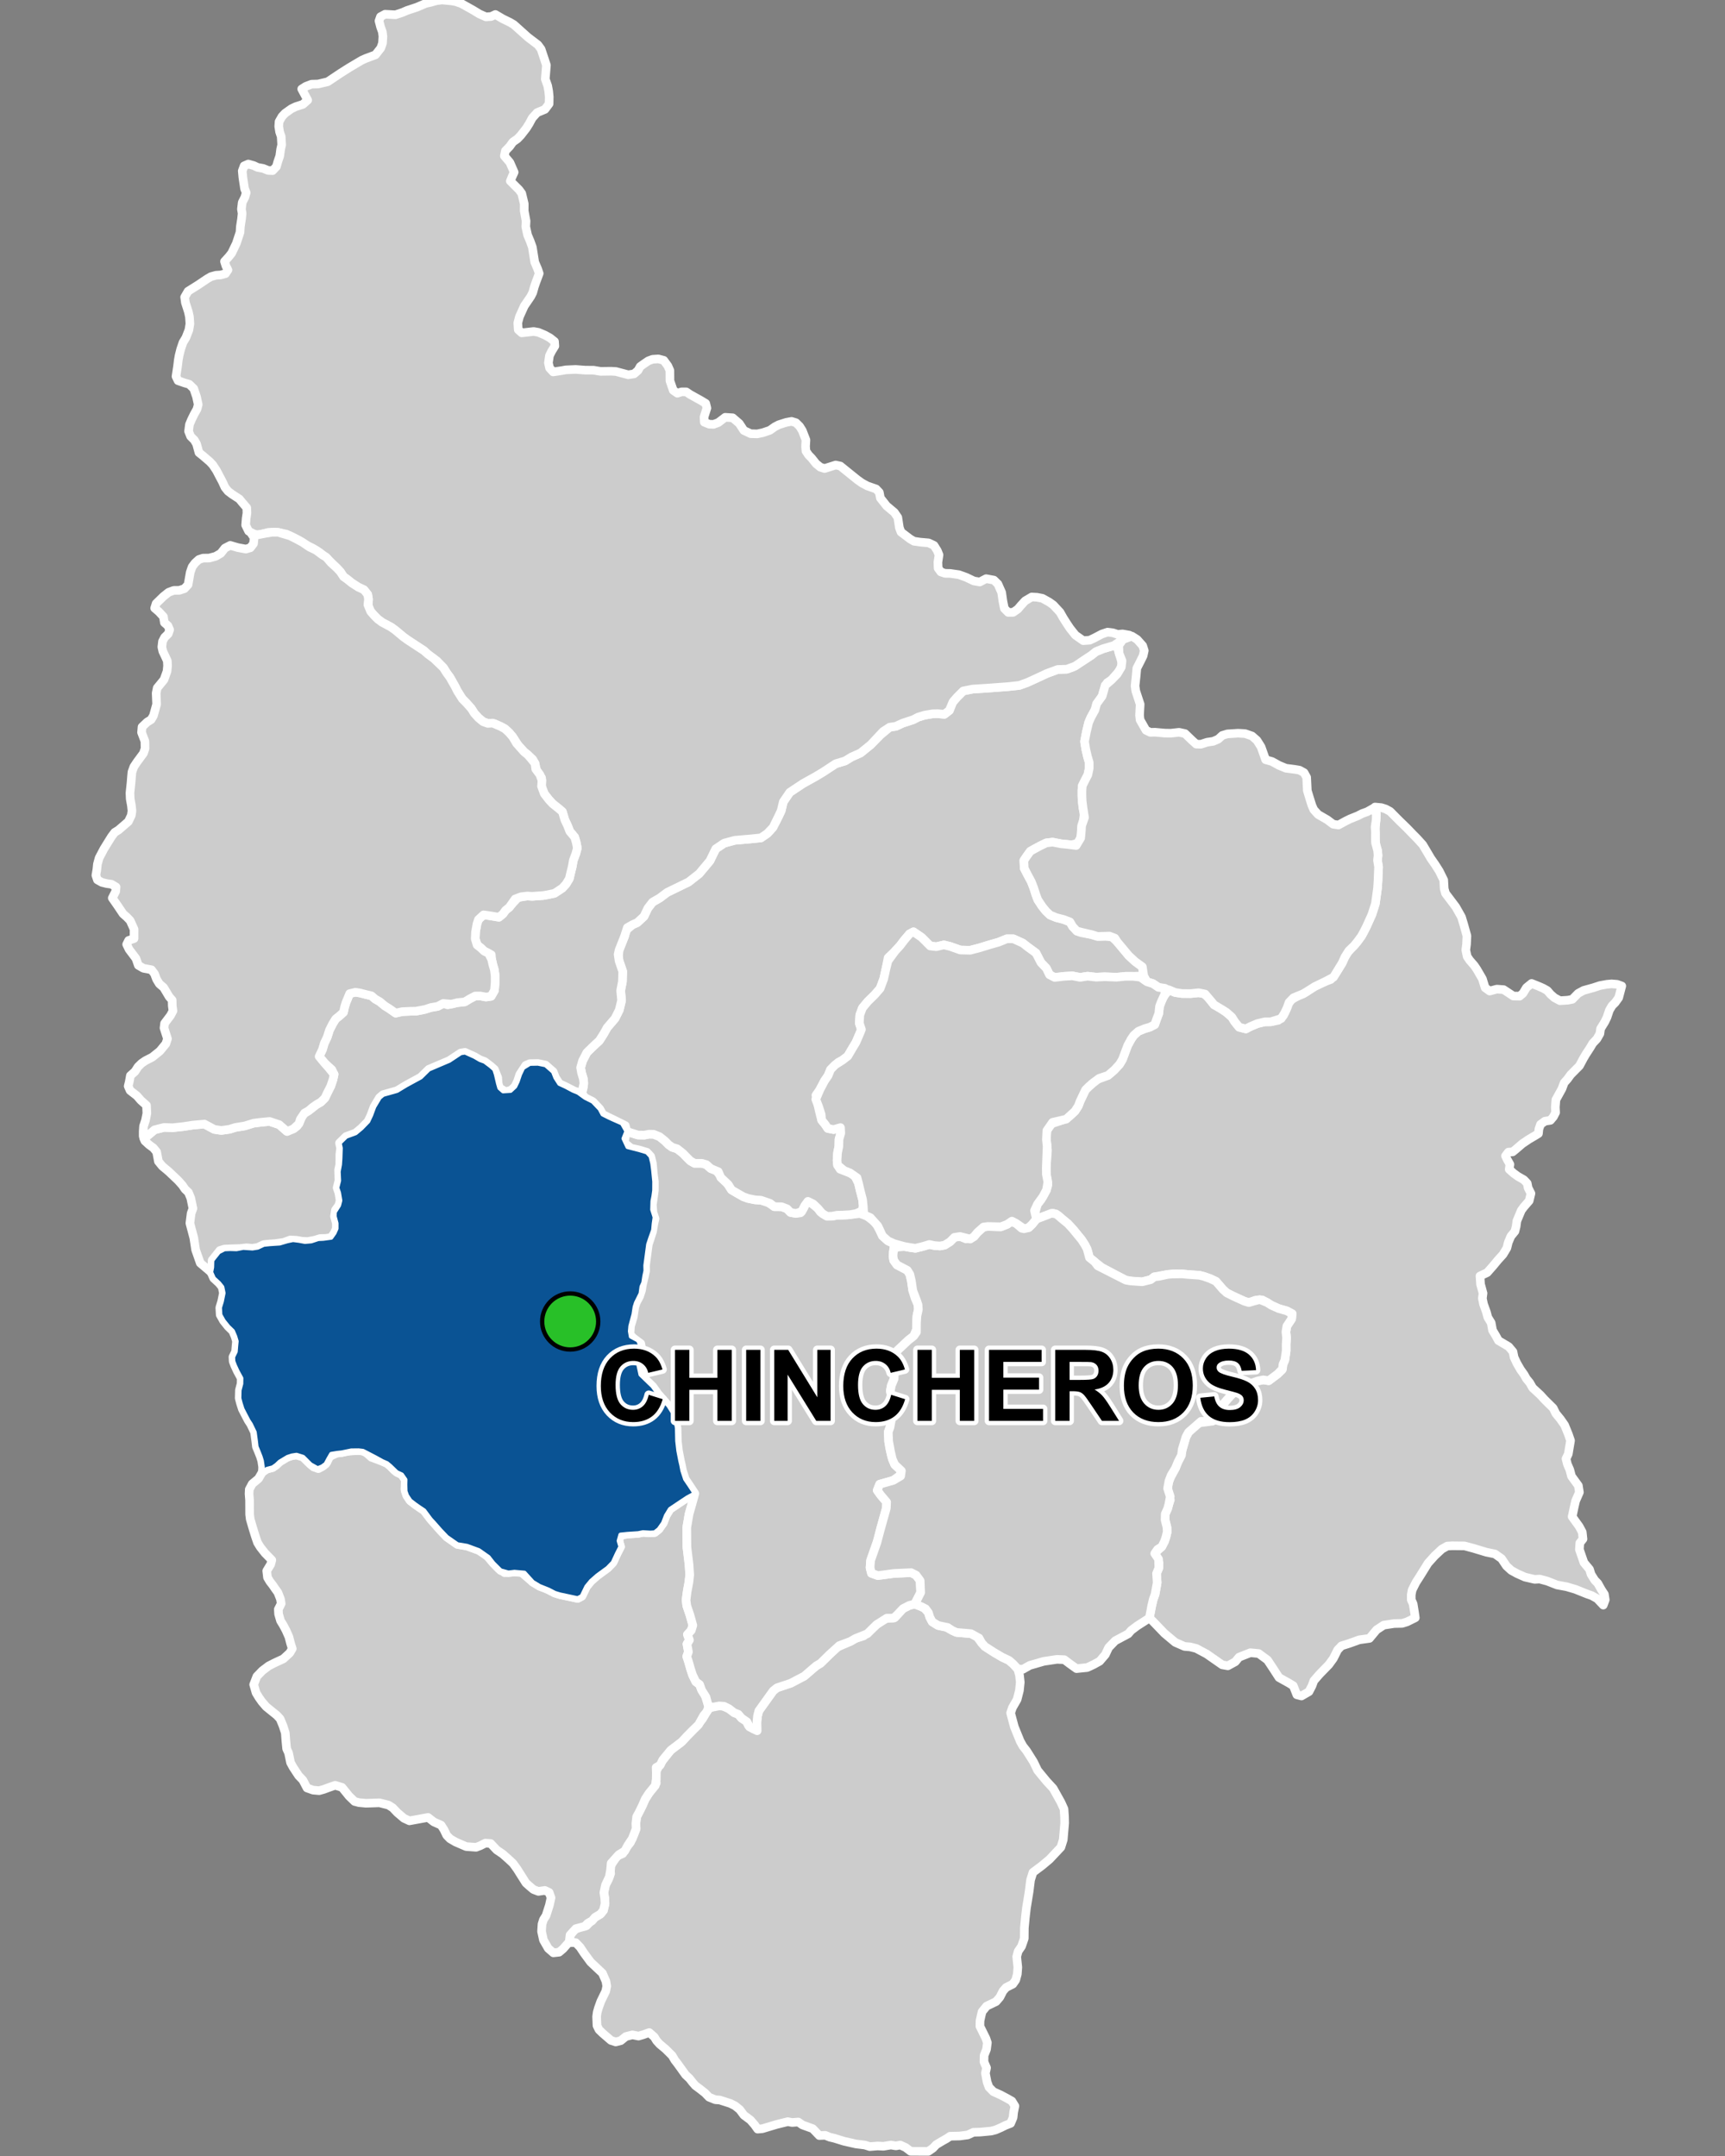 <?xml version="1.0" encoding="UTF-8"?>
<svg width="400pt" height="500pt" version="1.1" viewBox="0 0 400 500" xmlns="http://www.w3.org/2000/svg">
<rect x="0" y="0" width="400" height="500" fill="#808080" stroke="none"/>
<g id="a">
<rect width="400" height="500" fill="none"/>
<path d="m213.63 372.59 0.75 0.383 0.898 1.02 0.316 1.051 0.57 1.078 1.363 0.844 1.887 0.395 1.332 0.738 1.023 0.477 3.367 0.285 1.242 0.48 1.25 1.672 0.762 0.84 2.07 1.332 1.895 1.121 1.609 0.758 0.938 0.812 1.102 1.176 0.398 1.426 0.18 1.645-0.195 1.918-0.531 2.078-1.098 1.914-0.414 1.227 0.867 3.215 1.348 3.316 0.625 1.137 0.867 1.113 0.785 1.246 0.824 1.309 0.949 1.965 1.125 1.375 0.922 1.121 1.562 1.695 1.805 3.231 0.707 1.559 0.121 1.781 0.031 1.465-0.332 3.871-0.547 1.734-2.633 2.801-1.73 1.449-2.117 1.586-0.555 1.773-0.328 2.637-0.621 3.82-0.23 1.98-0.254 2.668-0.023 2.438-0.633 1.832-0.777 1.129-0.344 1.246 0.258 2.481-0.113 1.559-0.371 1.383-0.668 0.953-1.578 0.801-0.707 0.805-0.723 1.426-0.883 1.031-2.184 1.043-1.059 1.297-0.23 0.977-0.246 1.113-0.027 1.293 1.395 2.824 0.332 0.977-0.191 1.527-0.566 1.453-0.023 1.473 0.598 1.387-0.273 1.234 0.398 2.062 0.438 1.199 1.008 1.023 1.789 0.82 1.359 0.723 1.145 0.645 0.707 1.152-0.293 1.422-0.133 1.25-0.57 1.344-1.227 0.484-1.059 0.52-1.207 0.52-0.988 0.258-1.242 0.121-1.367 0.125-1.535 0.043-1.324 0.617-1.859 0.246-2.215 0.047-0.879 0.59-0.902 0.5-1.445 0.867-0.758 0.809-1.086 0.75-2.512-0.008-1.578-0.008-1.172-0.891-1.242-0.559-1.008 0.188-1.164-0.188-1.734 0.285-1.359-0.07-1.781 0.148-1.156-0.363-2.062-0.254-2.805-0.637-2.211-0.688-1.059-0.246-1.043-0.43-1.391 0.051-1.52-1.594-1.164-0.426-1.207-0.43-0.977-0.688-1.43 0.113-1.008-0.195-2.609 0.652-3.277 0.98-1.102 0.098-0.703-0.992-0.969-1.121-1.516-1.125-0.973-1.309-1.105-0.879-1.074-0.535-2.441-0.785-1.031-0.074-1.453-0.59-0.938-0.969-1.184-0.93-1.062-0.789-0.656-0.758-0.684-0.879-0.934-0.875-1.77-2.465-0.723-0.941-0.598-1.027-1.52-1.512-1.375-1.148-0.73-0.805-0.523-0.867-1.172-1.02-1.395 0.496-1.082 0.32-1.426-0.281-1.523 0.387-1.18 0.957-1.168 0.297-1.094-0.352-1.914-1.648-0.871-0.836-0.461-0.953-0.09-2.078 0.137-1.008 0.293-1.027 0.543-1.512 1.145-2.359 0.234-1.156-0.18-1.117-0.824-1.898-2.731-2.57-1.559-2.117-0.895-1.352-1.012-1.047-1.117-0.012-0.262-1.488 0.988-1.438 1.535-0.742 1.348-0.238 1.039-1.074 0.945-0.875 1.27-0.758 0.688-0.855 0.371-1.543-0.062-1.227-0.203-1.367 0.379-1.77 0.699-1.332 0.484-1.316-0.188-1.523 1.633-2.488 1.367-0.605 0.855-1.457 0.918-1.121 0.801-1.824 0.52-1.359-0.051-1.215 0.176-1.551 0.441-0.902 0.898-1.719 0.645-1.488 0.801-1.254 0.73-1.348 1.023-1.102-0.062-1.562 0.02-1.145 0.562-1.051 0.652-1.109 2.18-2.762 2.594-1.977 1.199-1.305 0.988-1.004 1.047-1.129 1.562-1.859 0.969-1.633 0.617-0.855 1.641-0.68 1.359 0.152 1.496 0.633 1.234 0.945 0.98 0.379 0.75 0.891 1.047 0.555 0.539 1.129 1.227 0.836 0.684-1.156 0.215-1.941 0.293-1.125 1.184-1.645 0.797-1.113 0.652-0.91 0.691-0.961 0.883-0.711 3.164-1.051 1.656-0.867 1.5-0.785 2.777-2.387 1.004-0.594 2.047-2.012 1.672-1.648 3.195-1.402 1.195-0.688 1.871-0.586 3-2.621 1.555-1.355 1.57-0.145 1.125-0.137 1.895-2.082 1.461-0.746 1.262-0.305z" fill="#ccc" fill-rule="evenodd"/>
<path d="m213.63 372.59 0.75 0.383 0.898 1.02 0.316 1.051 0.57 1.078 1.363 0.844 1.887 0.395 1.332 0.738 1.023 0.477 3.367 0.285 1.242 0.48 1.25 1.672 0.762 0.84 2.07 1.332 1.895 1.121 1.609 0.758 0.938 0.812 1.102 1.176 0.398 1.426 0.18 1.645-0.195 1.918-0.531 2.078-1.098 1.914-0.414 1.227 0.867 3.215 1.348 3.316 0.625 1.137 0.867 1.113 0.785 1.246 0.824 1.309 0.949 1.965 1.125 1.375 0.922 1.121 1.562 1.695 1.805 3.231 0.707 1.559 0.121 1.781 0.031 1.465-0.332 3.871-0.547 1.734-2.633 2.801-1.73 1.449-2.117 1.586-0.555 1.773-0.328 2.637-0.621 3.82-0.23 1.98-0.254 2.668-0.023 2.438-0.633 1.832-0.777 1.129-0.344 1.246 0.258 2.481-0.113 1.559-0.371 1.383-0.668 0.953-1.578 0.801-0.707 0.805-0.723 1.426-0.883 1.031-2.184 1.043-1.059 1.297-0.23 0.977-0.246 1.113-0.027 1.293 1.395 2.824 0.332 0.977-0.191 1.527-0.566 1.453-0.023 1.473 0.598 1.387-0.273 1.234 0.398 2.062 0.438 1.199 1.008 1.023 1.789 0.82 1.359 0.723 1.145 0.645 0.707 1.152-0.293 1.422-0.133 1.25-0.57 1.344-1.227 0.484-1.059 0.52-1.207 0.52-0.988 0.258-1.242 0.121-1.367 0.125-1.535 0.043-1.324 0.617-1.859 0.246-2.215 0.047-0.879 0.59-0.902 0.5-1.445 0.867-0.758 0.809-1.086 0.75-2.512-0.008-1.578-0.008-1.172-0.891-1.242-0.559-1.008 0.188-1.164-0.188-1.734 0.285-1.359-0.07-1.781 0.148-1.156-0.363-2.062-0.254-2.805-0.637-2.211-0.688-1.059-0.246-1.043-0.43-1.391 0.051-1.52-1.594-1.164-0.426-1.207-0.43-0.977-0.688-1.43 0.113-1.008-0.195-2.609 0.652-3.277 0.98-1.102 0.098-0.703-0.992-0.969-1.121-1.516-1.125-0.973-1.309-1.105-0.879-1.074-0.535-2.441-0.785-1.031-0.074-1.453-0.59-0.938-0.969-1.184-0.93-1.062-0.789-0.656-0.758-0.684-0.879-0.934-0.875-1.77-2.465-0.723-0.941-0.598-1.027-1.52-1.512-1.375-1.148-0.73-0.805-0.523-0.867-1.172-1.02-1.395 0.496-1.082 0.32-1.426-0.281-1.523 0.387-1.18 0.957-1.168 0.297-1.094-0.352-1.914-1.648-0.871-0.836-0.461-0.953-0.09-2.078 0.137-1.008 0.293-1.027 0.543-1.512 1.145-2.359 0.234-1.156-0.18-1.117-0.824-1.898-2.731-2.57-1.559-2.117-0.895-1.352-1.012-1.047-1.117-0.012-0.262-1.488 0.988-1.438 1.535-0.742 1.348-0.238 1.039-1.074 0.945-0.875 1.27-0.758 0.688-0.855 0.371-1.543-0.062-1.227-0.203-1.367 0.379-1.77 0.699-1.332 0.484-1.316-0.188-1.523 1.633-2.488 1.367-0.605 0.855-1.457 0.918-1.121 0.801-1.824 0.52-1.359-0.051-1.215 0.176-1.551 0.441-0.902 0.898-1.719 0.645-1.488 0.801-1.254 0.73-1.348 1.023-1.102-0.062-1.562 0.02-1.145 0.562-1.051 0.652-1.109 2.18-2.762 2.594-1.977 1.199-1.305 0.988-1.004 1.047-1.129 1.562-1.859 0.969-1.633 0.617-0.855 1.641-0.68 1.359 0.152 1.496 0.633 1.234 0.945 0.98 0.379 0.75 0.891 1.047 0.555 0.539 1.129 1.227 0.836 0.684-1.156 0.215-1.941 0.293-1.125 1.184-1.645 0.797-1.113 0.652-0.91 0.691-0.961 0.883-0.711 3.164-1.051 1.656-0.867 1.5-0.785 2.777-2.387 1.004-0.594 2.047-2.012 1.672-1.648 3.195-1.402 1.195-0.688 1.871-0.586 3-2.621 1.555-1.355 1.57-0.145 1.125-0.137 1.895-2.082 1.461-0.746 1.262-0.305 1.512 0.59" fill="none" stroke="#fff" stroke-linecap="round" stroke-linejoin="round" stroke-miterlimit="10" stroke-width="2"/>
<path d="m84.16 336.51 0.68 0.301 1.312 1.152 2.539 0.945 1.051 0.457 0.77 0.645 0.996 1.023 1.656 0.953 0.809 1.16-0.027 1.172-0.055 1.09 0.449 1.426 0.777 1.172 1.188 0.918 0.902 0.633 1.129 0.75 1.102 1.398 1.242 1.539 1.441 1.641 1.504 1.574 0.879 0.613 1.566 1.094 2.207 0.367 1.473 0.535 1.273 0.469 1.672 0.973 1.16 1.352 1.762 1.902 1.395 0.961 2.277-0.164 1.574 0.031 2.676 2.309 1.543 0.938 1.57 0.57 2.008 1.039 1.207 0.367 4.082 0.871 0.961-0.508 0.578-1.199 0.504-1.039 1.055-1.285 1.441-1.266 2.387-1.742 1.246-1.285 0.945-2.051 0.816-1.602-0.391-1.371-0.031-1.168 2.027-0.402 2.484-0.164 1.109-0.23 1.703 0.102 1.012-0.066 0.969-0.762 1.027-1.461 0.652-1.703 0.918-1.504 2.285-1.535 1.734-1.145 1.742-0.938-0.629 2.277-0.719 2.519-0.523 3.07 0.031 4.547 0.492 4.051 0.16 2.391-0.195 1.734-0.25 1.344-0.395 2.699 0.156 1.383 0.75 2.223 0.652 2.332-0.363 1.172-0.879 0.961 0.457 1.262-0.566 0.941 0.328 1.816-0.379 1.066 0.422 1.27 0.441 1.57 0.477 1.457 0.758 1.559 0.875 0.645 0.367 0.98 0.777 1.082 0.625 1.953 0.387 1.141-0.5 1.184-0.68 0.82-1.215 2.16-1.684 1.641-0.988 1.004-1.199 1.305-2.594 1.977-1.844 2.25-0.582 1.215-0.941 0.531 0.043 1.25-0.027 1.473-0.211 1.457-1.543 1.902-0.801 1.254-0.645 1.488-0.75 1.527-0.59 1.094-0.176 1.551 0.051 1.215-0.52 1.359-0.379 0.961-1.004 1.5-0.734 1.348-1.383 0.848-1.766 1.977-0.148 1.621-0.266 1.535-0.891 1.879-0.379 1.77 0.203 1.367 0.062 1.227-0.371 1.543-0.688 0.855-1.27 0.758-0.68 0.812-0.961 0.535-0.742 0.742-2.055 0.539-1.34 1.465-0.203 1.613-1.414 1.594-0.93 0.785-1.324 0.148-1.195-1.035-1.105-1.93-0.441-2.004 0.109-1.684 0.32-1.02 0.617-0.969 0.77-2.402 0.379-1.723-0.441-1.246-0.988-0.461-1.496 0.223-1.141-0.434-0.98-0.824-0.773-0.699-1.133-1.793-0.93-1.469-0.93-1.281-1.031-0.965-1.363-1.207-1.387-0.938-1.398-1.496-1.23-0.086-1.203 0.602-0.945 0.363-2.297-0.164-2.477-1.07-1.281-0.754-0.766-0.789-0.605-1.273-0.688-1.082-1.684-0.75-1.348-1.043-4.312 0.789-1.285-0.598-1.551-1.328-1.039-1.098-0.992-0.629-2.094-0.527-1.633 0.059-1.512 0.043-1.574-0.145-1.035-0.27-1.285-1.242-0.953-1.18-0.688-0.848-1.59-0.48-1.594 0.562-1.059 0.391-1.055 0.293-1.41-0.125-1.406-0.5-0.953-1.82-0.992-1.035-1.262-1.918-0.609-1.109-0.242-1.188-0.223-1.07-0.441-0.953-0.195-2.039-0.117-1.645-0.516-1.594-0.684-1.656-0.766-0.828-1.285-1.035-1.18-0.953-0.992-1.16-0.688-0.973-0.672-1.109-0.547-1.895 0.742-1.906 1.285-1.324 1.43-1.078 1.324-0.684 2.094-0.973 1.488-1.367 0.582-0.992-0.375-1.184-0.402-1.543-0.672-1.52-0.664-1.242-0.602-0.977-0.453-1.551-0.062-1.117 0.66-1.305-0.164-1.059-0.602-1.531-0.637-0.887-0.586-0.855-0.641-0.828-0.539-0.91-0.184-1.531 0.926-1.535 0.254-0.973-0.703-0.723-0.871-0.891-1.098-1.391-0.645-1.055-0.516-1.512-0.582-1.883-0.59-2.031-0.137-1.078-0.016-3.328-0.117-1.473 0.051-1.027 0.68-1.277 1.457-1.207 0.887-1.527 1.059-0.711 1.324-0.344 0.828-0.582 0.82-0.77 1.781-1.07 1.004-0.332 1.094-0.172 1.535 0.48 1.152 1.152 1.297 1.168 1.164 0.359 1.043-0.605 0.871-0.863 0.449-1.238 1.875-0.883 1.129-0.125 1.234-0.301 2.637-0.168z" fill="#ccc" fill-rule="evenodd"/>
<path d="m84.16 336.51 0.68 0.301 1.312 1.152 2.539 0.945 1.051 0.457 0.77 0.645 0.996 1.023 1.656 0.953 0.809 1.16-0.027 1.172-0.055 1.09 0.449 1.426 0.777 1.172 1.188 0.918 0.902 0.633 1.129 0.75 1.102 1.398 1.242 1.539 1.441 1.641 1.504 1.574 0.879 0.613 1.566 1.094 2.207 0.367 1.473 0.535 1.273 0.469 1.672 0.973 1.16 1.352 1.762 1.902 1.395 0.961 2.277-0.164 1.574 0.031 2.676 2.309 1.543 0.938 1.57 0.57 2.008 1.039 1.207 0.367 4.082 0.871 0.961-0.508 0.578-1.199 0.504-1.039 1.055-1.285 1.441-1.266 2.387-1.742 1.246-1.285 0.945-2.051 0.816-1.602-0.391-1.371-0.031-1.168 2.027-0.402 2.484-0.164 1.109-0.23 1.703 0.102 1.012-0.066 0.969-0.762 1.027-1.461 0.652-1.703 0.918-1.504 2.285-1.535 1.734-1.145 1.742-0.938-0.629 2.277-0.719 2.519-0.523 3.07 0.031 4.547 0.492 4.051 0.16 2.391-0.195 1.734-0.25 1.344-0.395 2.699 0.156 1.383 0.75 2.223 0.652 2.332-0.363 1.172-0.879 0.961 0.457 1.262-0.566 0.941 0.328 1.816-0.379 1.066 0.422 1.27 0.441 1.57 0.477 1.457 0.758 1.559 0.875 0.645 0.367 0.98 0.777 1.082 0.625 1.953 0.387 1.141-0.5 1.184-0.68 0.82-1.215 2.16-1.684 1.641-0.988 1.004-1.199 1.305-2.594 1.977-1.844 2.25-0.582 1.215-0.941 0.531 0.043 1.25-0.027 1.473-0.211 1.457-1.543 1.902-0.801 1.254-0.645 1.488-0.75 1.527-0.59 1.094-0.176 1.551 0.051 1.215-0.52 1.359-0.379 0.961-1.004 1.5-0.734 1.348-1.383 0.848-1.766 1.977-0.148 1.621-0.266 1.535-0.891 1.879-0.379 1.77 0.203 1.367 0.062 1.227-0.371 1.543-0.688 0.855-1.27 0.758-0.68 0.812-0.961 0.535-0.742 0.742-2.055 0.539-1.34 1.465-0.203 1.613-1.414 1.594-0.93 0.785-1.324 0.148-1.195-1.035-1.105-1.93-0.441-2.004 0.109-1.684 0.32-1.02 0.617-0.969 0.77-2.402 0.379-1.723-0.441-1.246-0.988-0.461-1.496 0.223-1.141-0.434-0.98-0.824-0.773-0.699-1.133-1.793-0.93-1.469-0.93-1.281-1.031-0.965-1.363-1.207-1.387-0.938-1.398-1.496-1.23-0.086-1.203 0.602-0.945 0.363-2.297-0.164-2.477-1.07-1.281-0.754-0.766-0.789-0.605-1.273-0.688-1.082-1.684-0.75-1.348-1.043-4.312 0.789-1.285-0.598-1.551-1.328-1.039-1.098-0.992-0.629-2.094-0.527-1.633 0.059-1.512 0.043-1.574-0.145-1.035-0.27-1.285-1.242-0.953-1.18-0.688-0.848-1.59-0.48-1.594 0.562-1.059 0.391-1.055 0.293-1.41-0.125-1.406-0.5-0.953-1.82-0.992-1.035-1.262-1.918-0.609-1.109-0.242-1.188-0.223-1.07-0.441-0.953-0.195-2.039-0.117-1.645-0.516-1.594-0.684-1.656-0.766-0.828-1.285-1.035-1.18-0.953-0.992-1.16-0.688-0.973-0.672-1.109-0.547-1.895 0.742-1.906 1.285-1.324 1.43-1.078 1.324-0.684 2.094-0.973 1.488-1.367 0.582-0.992-0.375-1.184-0.402-1.543-0.672-1.52-0.664-1.242-0.602-0.977-0.453-1.551-0.062-1.117 0.66-1.305-0.164-1.059-0.602-1.531-0.637-0.887-0.586-0.855-0.641-0.828-0.539-0.91-0.184-1.531 0.926-1.535 0.254-0.973-0.703-0.723-0.871-0.891-1.098-1.391-0.645-1.055-0.516-1.512-0.582-1.883-0.59-2.031-0.137-1.078-0.016-3.328-0.117-1.473 0.051-1.027 0.68-1.277 1.457-1.207 0.887-1.527 1.059-0.711 1.324-0.344 0.828-0.582 0.82-0.77 1.781-1.07 1.004-0.332 1.094-0.172 1.535 0.48 1.152 1.152 1.297 1.168 1.164 0.359 1.043-0.605 0.871-0.863 0.449-1.238 1.875-0.883 1.129-0.125 1.234-0.301 2.637-0.168 1.023 0.117" fill="none" stroke="#fff" stroke-linecap="round" stroke-linejoin="round" stroke-miterlimit="10" stroke-width="2"/>
<path d="m318.84 187.16 0.074 0.008 1.402 0.133 1.016 0.324 1.004 0.547 2.125 2.144 1.773 1.719 1.418 1.473 0.953 0.961 1.312 1.445 1.879 3.168 1.016 1.461 0.926 1.457 1.039 2.098 0.113 2.012 0.301 1.066 2.383 3.156 1.32 2.336 0.539 1.781 0.723 2.586-0.09 1.938-0.176 1.359 0.328 1.508 0.574 0.848 1.055 1.215 0.582 0.848 1.316 2.258 0.633 2.062 1.059 0.766 1.648-0.449 1.578 0.117 2.258 1.488 1.457 0.027 0.785-0.66 0.785-1.316 1.207-0.977 1.746 0.703 0.918 0.406 0.977 0.547 0.73 0.848 0.93 0.82 1.277 0.68 1.824-0.117 1.039-0.203 1.344-1.375 1.293-0.695 2.223-0.617 1.543-0.504 1.578-0.289 1.121-0.105 1.289 0.105 1.078 0.391-0.719 2.719-0.82 1.141-0.715 0.703-0.625 1.059-0.555 1.66-0.512 1.047-0.969 1.57-0.16 1.156-0.695 1.215-0.953 1.008-0.609 1.02-1.012 1.555-0.574 0.977-0.898 1.684-0.762 0.762-1.277 1.293-0.723 0.996-0.785 0.883-0.504 1.367-0.73 1.324-0.68 1.234-0.133 1.734 0.062 1.234-0.5 0.98-0.707 0.836-1.262 0.195-1.031 0.75-0.371 1.074-0.105 1.043-0.961 0.59-1.25 0.73-1.527 1.031-1.453 1.254-0.785 0.637-1.008 0.078-0.66 0.871 0.449 0.926 0.582 1.023-0.168 1.156 1.023 0.918 0.988 0.715 1.395 0.801 0.773 0.82 0.203 1.031 0.66 1.312-0.414 1.703-1.223 1.41-0.602 0.805-1.023 2.449-0.176 1.297-0.281 1.117-0.938 1.148-0.602 1.422-0.32 1.293-0.891 1.488-1.18 1.301-1.148 1.391-1.344 1.527-1.672 0.793 0.129 1.906 0.574 2.09-0.156 1.188 0.273 1.332 0.676 1.879 0.32 1.207 0.773 1.254 0.32 1.738 0.773 1.285 0.59 1.094 2.383 1.41 0.996 1.191 0.254 1.277 0.672 1.43 0.848 1.465 0.793 1.102 0.512 0.926 0.809 0.988 0.664 1.172 1.809 1.668 0.977 1.074 1.977 1.949 0.633 1.277 1.066 1.305 0.961 1.379 0.875 2.141 0.492 1.438-0.273 1.633-0.246 1.473-0.527 1.102 0.324 1.285 0.555 1.281 0.391 1.488 1.594 2.195 0.238 1.535-0.871 1.984-0.336 1.445-0.469 2.223 0.68 0.961 0.945 1.305 0.715 1.332 0.168 1.586-0.734 0.918-0.098 1.508 1.051 3.043 1.297 1.559 0.359 1.164 0.855 1.363 0.707 0.719 0.863 1.543 0.66 0.996 0.203 1.27-0.461 1.242-1.395-1.488-1.277-0.711-1.086-0.375-2.711-1.09-2.019-0.594-2.238-0.414-2.238-0.879-1.777-0.484-1.164 0.066-2.258-0.527-1.824-0.812-1.344-0.742-1.121-1.031-1.133-1.695-1.539-1.086-1.98-0.402-1.094-0.332-1.918-0.578-2.062-0.555-2.84-0.027-1.16 0.066-1.25 0.703-1.668 1.555-1.539 1.715-1.797 2.894-1.012 1.582-0.875 1.742-0.207 1.102v1.152l0.441 0.977 0.332 2.07 0.164 1.137-1.926 0.953-1.125 0.348-1.855 0.039-2.414 0.371-1.664 1.09-1.645 1.98-2.371 0.332-2.219 0.801-1.898 0.605-0.887 0.93-0.988 1.973-1.051 1.445-2.156 2.215-1.324 1.523-0.438 1.188-0.695 1.34-1.73 1.004-1.082-0.281-0.824-2.09-1.059-0.645-2.254-1.254-1.328-2.055-1.34-2.019-1.148-0.844-0.887-0.656-1.938-0.188-2.625 1.035-0.867 1.062-1.723 0.941-1.309-0.23-3.609-2.516-2.418-1.289-1.418-0.355-1.301-0.109-2.148-0.941-2.496-2.09-2.707-2.812-0.793-0.738 0.555-2.922 0.348-1.449 0.41-1.105 0.488-2.727-0.145-2.129 0.531-1.27 0.039-1.191-1.004-1.625 0.547-1.117 0.934-0.84 0.793-1.383 0.352-1.066 0.281-1.176-0.059-1.039-0.441-1.746 0.043-1.348 0.566-1.254 0.273-1.039 0.344-0.953-0.637-2.672 0.176-1.234 0.484-1.289 1.176-2.211 0.324-0.961 0.602-1.27 0.52-1.578 0.977-3.394 0.594-1.094 2-2.117 2.797-0.363 1.418-0.484 1.73-3.375 1.137-1.387 0.773-0.848 1.105-1.055 0.914-0.727 1.543-0.723 1.34-0.352 1.254-0.449 1.324-0.273 1.25 0.203 2.09-1.57 1.031-0.977 0.195-1.246 0.434-0.988 0.316-2.195-0.008-1.516 0.094-1.48-0.148-1.332 0.219-1.367 1.105-1.668 0.113-1.207-1.227-0.652-1.914-0.551-1.688-0.762-1.008-0.645-1.066-0.586-1.527 0.039-1.605 0.574-1.023-0.305-2.523-1.148-1.57-0.789-0.895-0.812-1.605-1.863-1.348-0.637-1.457-0.512-1.023-0.262-1.848-0.102-2.141-0.215-1.785-0.02-1.586 0.141-1.07 0.176-2.043 0.379-0.832 0.652-1.965 0.496-1.941-0.059-1.848-0.316-0.902-0.457-4.691-2.5-1.664-1.309-1.199-0.961-0.367-1.379-0.637-1.508-0.789-1.234-1.77-2.195-1.438-1.559-1.477-1.215-0.805-0.695-1.078-0.5-2.422 0.773-0.934 0.598-1.031-1.008 0.684-2.469 0.863-1.074 1.234-2.234 0.328-1.102-0.367-2.539-0.016-1.543 0.293-4.008-0.262-2.465 0.105-2.102 0.574-1.418 2.977-1.008 1.633-0.855 1.352-1.238 0.777-1.227 0.414-1.102 1.242-2.602 0.797-0.789 0.867-0.762 0.781-0.762 2.766-1.035 1.453-1.242 1.238-1.348 0.656-1.098 0.367-0.98 0.488-1.297 0.367-0.98 0.816-1.488 0.586-0.852 1.07-0.949 1.48-0.609 1.145-0.332 1.172-0.602 0.539-1.535 0.395-1.027 0.176-1.652 0.363-0.988 0.391-1.062 1.402-1.812 1.477 0.621 1.582 0.234 1.98 0.016 1.871-0.188 1.117 0.129 1.25 1.016 1.203 1.641 1.234 0.602 1.605 1.129 1.281 1.109 0.641 1.035 1.062 1.324 1.566 0.402 0.984-0.527 1.676-0.707 1.73-0.414 1.395-0.012 1.742-0.344 1.176-1.105 0.539-1.129 0.52-1.449 0.785-1.117 1.609-0.887 1.105-0.449 0.941-0.566 1.031-0.828 2.367-1.16 2.074-0.77 1.289-1.598 0.77-1.258 0.598-0.977 0.621-1.379 0.582-0.98 0.918-1.035 1.418-1.566 0.918-1.254 0.508-0.918 0.676-1.332 0.5-1.113 0.742-1.641 0.348-1.066 0.465-1.469 0.16-1.168 0.188-1.348 0.141-1.027 0.125-1.852 0.051-1.531 0.078-1.555-0.254-1.59 0.125-1.094-0.094-1.137-0.359-1-0.145-1.352-0.008-1.25-0.039-1.199 0.121-1.609 0.129-2.168-0.328-1.523z" fill="#ccc" fill-rule="evenodd"/>
<path d="m318.84 187.16 0.074 0.008 1.402 0.133 1.016 0.324 1.004 0.547 2.125 2.144 1.773 1.719 1.418 1.473 0.953 0.961 1.312 1.445 1.879 3.168 1.016 1.461 0.926 1.457 1.039 2.098 0.113 2.012 0.301 1.066 2.383 3.156 1.32 2.336 0.539 1.781 0.723 2.586-0.09 1.938-0.176 1.359 0.328 1.508 0.574 0.848 1.055 1.215 0.582 0.848 1.316 2.258 0.633 2.062 1.059 0.766 1.648-0.449 1.578 0.117 2.258 1.488 1.457 0.027 0.785-0.66 0.785-1.316 1.207-0.977 1.746 0.703 0.918 0.406 0.977 0.547 0.73 0.848 0.93 0.82 1.277 0.68 1.824-0.117 1.039-0.203 1.344-1.375 1.293-0.695 2.223-0.617 1.543-0.504 1.578-0.289 1.121-0.105 1.289 0.105 1.078 0.391-0.719 2.719-0.82 1.141-0.715 0.703-0.625 1.059-0.555 1.66-0.512 1.047-0.969 1.57-0.16 1.156-0.695 1.215-0.953 1.008-0.609 1.02-1.012 1.555-0.574 0.977-0.898 1.684-0.762 0.762-1.277 1.293-0.723 0.996-0.785 0.883-0.504 1.367-0.73 1.324-0.68 1.234-0.133 1.734 0.062 1.234-0.5 0.98-0.707 0.836-1.262 0.195-1.031 0.75-0.371 1.074-0.105 1.043-0.961 0.59-1.25 0.73-1.527 1.031-1.453 1.254-0.785 0.637-1.008 0.078-0.66 0.871 0.449 0.926 0.582 1.023-0.168 1.156 1.023 0.918 0.988 0.715 1.395 0.801 0.773 0.82 0.203 1.031 0.66 1.312-0.414 1.703-1.223 1.41-0.602 0.805-1.023 2.449-0.176 1.297-0.281 1.117-0.938 1.148-0.602 1.422-0.32 1.293-0.891 1.488-1.18 1.301-1.148 1.391-1.344 1.527-1.672 0.793 0.129 1.906 0.574 2.09-0.156 1.188 0.273 1.332 0.676 1.879 0.32 1.207 0.773 1.254 0.32 1.738 0.773 1.285 0.59 1.094 2.383 1.41 0.996 1.191 0.254 1.277 0.672 1.43 0.848 1.465 0.793 1.102 0.512 0.926 0.809 0.988 0.664 1.172 1.809 1.668 0.977 1.074 1.977 1.949 0.633 1.277 1.066 1.305 0.961 1.379 0.875 2.141 0.492 1.438-0.273 1.633-0.246 1.473-0.527 1.102 0.324 1.285 0.555 1.281 0.391 1.488 1.594 2.195 0.238 1.535-0.871 1.984-0.336 1.445-0.469 2.223 0.68 0.961 0.945 1.305 0.715 1.332 0.168 1.586-0.734 0.918-0.098 1.508 1.051 3.043 1.297 1.559 0.359 1.164 0.855 1.363 0.707 0.719 0.863 1.543 0.66 0.996 0.203 1.27-0.461 1.242-1.395-1.488-1.277-0.711-1.086-0.375-2.711-1.09-2.019-0.594-2.238-0.414-2.238-0.879-1.777-0.484-1.164 0.066-2.258-0.527-1.824-0.812-1.344-0.742-1.121-1.031-1.133-1.695-1.539-1.086-1.98-0.402-1.094-0.332-1.918-0.578-2.062-0.555-2.84-0.027-1.16 0.066-1.25 0.703-1.668 1.555-1.539 1.715-1.797 2.894-1.012 1.582-0.875 1.742-0.207 1.102v1.152l0.441 0.977 0.332 2.07 0.164 1.137-1.926 0.953-1.125 0.348-1.855 0.039-2.414 0.371-1.664 1.09-1.645 1.98-2.371 0.332-2.219 0.801-1.898 0.605-0.887 0.93-0.988 1.973-1.051 1.445-2.156 2.215-1.324 1.523-0.438 1.188-0.695 1.34-1.73 1.004-1.082-0.281-0.824-2.09-1.059-0.645-2.254-1.254-1.328-2.055-1.34-2.019-1.148-0.844-0.887-0.656-1.938-0.188-2.625 1.035-0.867 1.062-1.723 0.941-1.309-0.23-3.609-2.516-2.418-1.289-1.418-0.355-1.301-0.109-2.148-0.941-2.496-2.09-2.707-2.812-0.793-0.738 0.555-2.922 0.348-1.449 0.41-1.105 0.488-2.727-0.145-2.129 0.531-1.27 0.039-1.191-1.004-1.625 0.547-1.117 0.934-0.84 0.793-1.383 0.352-1.066 0.281-1.176-0.059-1.039-0.441-1.746 0.043-1.348 0.566-1.254 0.273-1.039 0.344-0.953-0.637-2.672 0.176-1.234 0.484-1.289 1.176-2.211 0.324-0.961 0.602-1.27 0.52-1.578 0.977-3.394 0.594-1.094 2-2.117 2.797-0.363 1.418-0.484 1.73-3.375 1.137-1.387 0.773-0.848 1.105-1.055 0.914-0.727 1.543-0.723 1.34-0.352 1.254-0.449 1.324-0.273 1.25 0.203 2.09-1.57 1.031-0.977 0.195-1.246 0.434-0.988 0.316-2.195-0.008-1.516 0.094-1.48-0.148-1.332 0.219-1.367 1.105-1.668 0.113-1.207-1.227-0.652-1.914-0.551-1.688-0.762-1.008-0.645-1.066-0.586-1.527 0.039-1.605 0.574-1.023-0.305-2.523-1.148-1.57-0.789-0.895-0.812-1.605-1.863-1.348-0.637-1.457-0.512-1.023-0.262-1.848-0.102-2.141-0.215-1.785-0.02-1.586 0.141-1.07 0.176-2.043 0.379-0.832 0.652-1.965 0.496-1.941-0.059-1.848-0.316-0.902-0.457-4.691-2.5-1.664-1.309-1.199-0.961-0.367-1.379-0.637-1.508-0.789-1.234-1.77-2.195-1.438-1.559-1.477-1.215-0.805-0.695-1.078-0.5-2.422 0.773-0.934 0.598-1.031-1.008 0.684-2.469 0.863-1.074 1.234-2.234 0.328-1.102-0.367-2.539-0.016-1.543 0.293-4.008-0.262-2.465 0.105-2.102 0.574-1.418 2.977-1.008 1.633-0.855 1.352-1.238 0.777-1.227 0.414-1.102 1.242-2.602 0.797-0.789 0.867-0.762 0.781-0.762 2.766-1.035 1.453-1.242 1.238-1.348 0.656-1.098 0.367-0.98 0.488-1.297 0.367-0.98 0.816-1.488 0.586-0.852 1.07-0.949 1.48-0.609 1.145-0.332 1.172-0.602 0.539-1.535 0.395-1.027 0.176-1.652 0.363-0.988 0.391-1.062 1.402-1.812 1.477 0.621 1.582 0.234 1.98 0.016 1.871-0.188 1.117 0.129 1.25 1.016 1.203 1.641 1.234 0.602 1.605 1.129 1.281 1.109 0.641 1.035 1.062 1.324 1.566 0.402 0.984-0.527 1.676-0.707 1.73-0.414 1.395-0.012 1.742-0.344 1.176-1.105 0.539-1.129 0.52-1.449 0.785-1.117 1.609-0.887 1.105-0.449 0.941-0.566 1.031-0.828 2.367-1.16 2.074-0.77 1.289-1.598 0.77-1.258 0.598-0.977 0.621-1.379 0.582-0.98 0.918-1.035 1.418-1.566 0.918-1.254 0.508-0.918 0.676-1.332 0.5-1.113 0.742-1.641 0.348-1.066 0.465-1.469 0.16-1.168 0.188-1.348 0.141-1.027 0.125-1.852 0.051-1.531 0.078-1.555-0.254-1.59 0.125-1.094-0.094-1.137-0.359-1-0.145-1.352-0.008-1.25-0.039-1.199 0.121-1.609 0.129-2.168-0.328-1.523h0.023" fill="none" stroke="#fff" stroke-linecap="round" stroke-linejoin="round" stroke-miterlimit="10" stroke-width="2"/>
<path d="m110.02 245.05 1.277 0.746 1.074 0.391 1.363 1.023 0.918 0.812 0.367 1.129 0.5 2.125 0.301 1.047 0.832 0.742 1.738-0.109 1.047-0.973 0.574-1.191 0.543-1.613 0.723-1.523 1.586-0.973 1.875-0.035 1.766 0.359 1.77 1.551 0.539 1.371 0.902 1.406 1.406 0.648 1.766 0.938 1.156 0.469 1.617 1.172 1.785 0.898 1.633 1.715 0.668 1.25 1.266 0.645 1.16 0.535 2.074 0.914 1.043 1.844-0.676 1.684 0.914 1.945 2.738 0.703 1.742 0.527 0.883 0.957 0.391 1.621 0.215 1.676 0.25 2.539-0.012 2.062-0.184 1.359-0.219 1.109-0.062 1.977 0.562 1.781-0.211 1.48-0.133 1.465-0.73 2.062-0.426 1.289-0.652 4.875 0.027 1.242-0.266 1.242-0.227 1.508-0.426 0.938-0.211 1.586-1.066 2.133-0.316 0.98-0.258 1.711-0.73 2.711-0.105 1.203 0.211 1.23 1.672 0.887 0.785 1.754-0.184 1.91-0.34 1.281-0.129 0.992 0.43 2 1.059 1.027 0.887 0.859 0.867 0.836 1.258 1.758 1.594 1.801 0.848 0.984 0.828 1.32 0.656 1.359 0.457 2.445 0.066 3.008 0.262 2.258 0.457 2.356 0.234 0.992 0.238 1.258 0.641 1.965 0.98 1.441 1.25 1.906-1.742 0.938-1.734 1.145-2.285 1.535-0.918 1.504-0.652 1.703-1.027 1.461-0.969 0.762-1.012 0.066-1.703-0.102-1.109 0.23-2.484 0.164-1.605 0.164-0.391 1.406 0.391 1.371-0.816 1.602-0.945 2.051-1.246 1.285-2.387 1.742-1.441 1.266-1.055 1.285-0.504 1.039-0.578 1.199-0.961 0.508-4.082-0.871-1.207-0.367-1.477-0.766-2.102-0.844-1.543-0.938-1.941-2.141-2.309-0.199-1.406 0.164-1.805-0.5-1.707-1.707-1.105-1.406-2.242-1.574-1.273-0.469-1.473-0.535-2.207-0.367-1.566-1.094-0.879-0.613-1.504-1.574-1.441-1.641-0.836-0.902-1.508-2.035-1.129-0.75-0.902-0.633-1.188-0.918-0.777-1.172-0.352-0.988-0.043-1.527 0.027-1.172-0.809-1.16-1.164-0.539-1.488-1.438-0.77-0.645-1.051-0.457-1.621-0.891-1.965-1.023-0.945-0.484-1.023-0.117-1.691 0.02-2.18 0.449-1.129 0.125-1.328 0.219-0.645 1.121-0.641 1.191-0.855 0.617-1.016 0.406-1.633-0.91-1.734-1.734-1.535-0.48-1.094 0.172-1.004 0.332-1.781 1.07-0.82 0.77-0.828 0.582-1.324 0.344-1.059 0.711 0.055-1.195-0.211-1.422-0.297-0.961-0.516-1.309-0.418-0.996-0.16-1.383-0.27-1.988-0.891-1.855-0.551-0.836-0.777-1.488-0.613-1.191-0.441-1.391-0.285-1.105 0.047-1.875 0.398-1.496 0.02-1.277-0.898-1.652-0.586-1.277-0.379-0.996-0.047-1.004 0.602-1.23 0.113-1.367 0.105-1.047-0.332-1.113-0.539-1.258-1.043-1.016-1.09-1.355-0.773-1.383-0.098-1.656 0.441-1.449 0.395-1.945-0.285-1.398-0.723-0.898-1.238-1.141-0.625-1.395 0.219-1.129 0.047-1.625 1.539-1.934 1.312-0.664 1.359-0.059 1.434 0.043 1.562-0.309 2.133 0.141 1.227-0.195 1.395-0.66 1.402-0.148 1.223-0.082 1.07-0.07 1.762-0.52 1.324-0.281 1.402 0.176 1.375 0.254 1.461-0.129 1.633-0.539 1.148-0.055 1.832-0.246 0.758-1.074 0.449-1.016v-1.234l-0.43-1.594 0.035-1.008 0.988-1.543 0.289-1.129-0.301-1.797-0.395-1.148 0.414-1.664-0.098-2.09 0.301-1.633 0.098-1.383 0.086-2.434-0.25-1.18 1.527-1.496 2.207-0.816 1.352-1.125 1.535-1.578 0.676-1.441 0.719-1.941 1.266-2.121 0.824-0.691 3.227-0.91 2.156-1.305 3.352-1.824 1.867-1.836 1.359-0.578 0.93-0.398 2.453-1.043 1.012-0.672 1.637-1.086 0.996-0.16z" fill="#ccc" fill-rule="evenodd"/>
<path d="m110.02 245.05 1.277 0.746 1.074 0.391 1.363 1.023 0.918 0.812 0.367 1.129 0.5 2.125 0.301 1.047 0.832 0.742 1.738-0.109 1.047-0.973 0.574-1.191 0.543-1.613 0.723-1.523 1.586-0.973 1.875-0.035 1.766 0.359 1.77 1.551 0.539 1.371 0.902 1.406 1.406 0.648 1.766 0.938 1.156 0.469 1.617 1.172 1.785 0.898 1.633 1.715 0.668 1.25 1.266 0.645 1.16 0.535 2.074 0.914 1.043 1.844-0.676 1.684 0.914 1.945 2.738 0.703 1.742 0.527 0.883 0.957 0.391 1.621 0.215 1.676 0.25 2.539-0.012 2.062-0.184 1.359-0.219 1.109-0.062 1.977 0.562 1.781-0.211 1.48-0.133 1.465-0.73 2.062-0.426 1.289-0.652 4.875 0.027 1.242-0.266 1.242-0.227 1.508-0.426 0.938-0.211 1.586-1.066 2.133-0.316 0.98-0.258 1.711-0.73 2.711-0.105 1.203 0.211 1.23 1.672 0.887 0.785 1.754-0.184 1.91-0.34 1.281-0.129 0.992 0.43 2 1.059 1.027 0.887 0.859 0.867 0.836 1.258 1.758 1.594 1.801 0.848 0.984 0.828 1.32 0.656 1.359 0.457 2.445 0.066 3.008 0.262 2.258 0.457 2.356 0.234 0.992 0.238 1.258 0.641 1.965 0.98 1.441 1.25 1.906-1.742 0.938-1.734 1.145-2.285 1.535-0.918 1.504-0.652 1.703-1.027 1.461-0.969 0.762-1.012 0.066-1.703-0.102-1.109 0.23-2.484 0.164-1.605 0.164-0.391 1.406 0.391 1.371-0.816 1.602-0.945 2.051-1.246 1.285-2.387 1.742-1.441 1.266-1.055 1.285-0.504 1.039-0.578 1.199-0.961 0.508-4.082-0.871-1.207-0.367-1.477-0.766-2.102-0.844-1.543-0.938-1.941-2.141-2.309-0.199-1.406 0.164-1.805-0.5-1.707-1.707-1.105-1.406-2.242-1.574-1.273-0.469-1.473-0.535-2.207-0.367-1.566-1.094-0.879-0.613-1.504-1.574-1.441-1.641-0.836-0.902-1.508-2.035-1.129-0.75-0.902-0.633-1.188-0.918-0.777-1.172-0.352-0.988-0.043-1.527 0.027-1.172-0.809-1.16-1.164-0.539-1.488-1.438-0.77-0.645-1.051-0.457-1.621-0.891-1.965-1.023-0.945-0.484-1.023-0.117-1.691 0.02-2.18 0.449-1.129 0.125-1.328 0.219-0.645 1.121-0.641 1.191-0.855 0.617-1.016 0.406-1.633-0.91-1.734-1.734-1.535-0.48-1.094 0.172-1.004 0.332-1.781 1.07-0.82 0.77-0.828 0.582-1.324 0.344-1.059 0.711 0.055-1.195-0.211-1.422-0.297-0.961-0.516-1.309-0.418-0.996-0.16-1.383-0.27-1.988-0.891-1.855-0.551-0.836-0.777-1.488-0.613-1.191-0.441-1.391-0.285-1.105 0.047-1.875 0.398-1.496 0.02-1.277-0.898-1.652-0.586-1.277-0.379-0.996-0.047-1.004 0.602-1.23 0.113-1.367 0.105-1.047-0.332-1.113-0.539-1.258-1.043-1.016-1.09-1.355-0.773-1.383-0.098-1.656 0.441-1.449 0.395-1.945-0.285-1.398-0.723-0.898-1.238-1.141-0.625-1.395 0.219-1.129 0.047-1.625 1.539-1.934 1.312-0.664 1.359-0.059 1.434 0.043 1.562-0.309 2.133 0.141 1.227-0.195 1.395-0.66 1.402-0.148 1.223-0.082 1.07-0.07 1.762-0.52 1.324-0.281 1.402 0.176 1.375 0.254 1.461-0.129 1.633-0.539 1.148-0.055 1.832-0.246 0.758-1.074 0.449-1.016v-1.234l-0.43-1.594 0.035-1.008 0.988-1.543 0.289-1.129-0.301-1.797-0.395-1.148 0.414-1.664-0.098-2.09 0.301-1.633 0.098-1.383 0.086-2.434-0.25-1.18 1.527-1.496 2.207-0.816 1.352-1.125 1.535-1.578 0.676-1.441 0.719-1.941 1.266-2.121 0.824-0.691 3.227-0.91 2.156-1.305 3.352-1.824 1.867-1.836 1.359-0.578 0.93-0.398 2.453-1.043 1.012-0.672 1.637-1.086 0.996-0.16 2.188 0.988" fill="none" stroke="#fff" stroke-linecap="round" stroke-linejoin="round" stroke-miterlimit="10" stroke-width="2"/>
<path d="m145.34 262.39 1.02 0.336 1.57 0.496 1.457 0.027 1.102-0.219 1.066 0.02 1.391 0.559 1.316 1.066 0.766 0.789 0.844 0.602 1.152 0.359 1.355 1.066 0.992 1.027 0.723 0.715 0.973 0.555h1.684l1.059 0.312 1.008 0.902 1.254 0.422 0.688 0.879 1.66 1.832 1.203 1.816 1.285 0.754 1.477 0.84 1.074 0.383 1.633 0.332 1.355 0.086 1.465 0.355 1.621 1.137 1.703 0.016 1.262 0.484 0.797 0.836 1.277 0.238 1.059-0.148 0.715-1.109 0.477-1.105 1.039-0.258 1.773 1.434 0.59 0.816 1.121 0.742 1.582 0.27 1.18-0.23 1.18-0.02 1.055-0.016 1.574-0.191 1.457-0.172 1.578 0.535 2.062 1.559 1.012 1.812 0.609 1.312 1.281 1.145 1.449 0.652-0.203 1.812-0.094 1.051 0.168 1.004 0.766 1.051 2.379 1.242 0.594 0.945 0.355 1.523 0.301 2.148 0.543 1.797 0.703 1.602 0.07 1.086-0.324 1.457-0.109 1.648 0.117 1.25-0.766 1.805-1.191 0.922-0.844 0.793-0.945 0.887-0.801 0.75-1.641 2.809 0.543 1.445 0.383 1.016-0.039 1.277-0.641 1.535-0.227 1.23 0.379 2.277 0.355 1.781-0.188 1-0.336 1.785-0.305 1.621-0.395 1.09 0.09 2.211 0.203 1.34 0.453 1.98 0.742 2.035 1.266 1.195 0.258 1.094-1.863 1.391-1.602 0.453-1.535 0.43-0.566 1.422 0.816 1.125 1.355 1.598-0.066 1.418-0.309 1.109-0.992 3.555-0.594 2.477-1.16 3.297-0.598 1.703-0.121 1.676 0.328 1.277 1.488 0.535 3.738-0.5 2.566-0.117 1.398-0.066 1.164 0.59 0.934 1.281 0.117 2.742-1.363 2.676-1.262 0.305-1.461 0.746-1.266 1.352-0.902 0.852-1.609 0.016-2.367 1.5-2.148 2.113-2.723 1.094-1.195 0.688-2.559 0.961-2.309 2.09-2.047 2.012-1.004 0.594-2.777 2.387-1.5 0.785-1.656 0.867-3.164 1.051-0.883 0.711-0.691 0.961-0.652 0.91-0.797 1.113-1.184 1.645-0.293 1.125-0.145 1.328 0.047 2.168-1.781-0.891-0.59-1.172-1.242-0.855-0.75-0.891-0.98-0.379-1.234-0.945-1.109-0.547-1.113-0.078-1.648 0.309-0.906-0.422-0.52-1.949-0.996-1.57-0.477-1.332-0.875-0.645-0.758-1.559-0.477-1.457-0.441-1.57-0.422-1.27 0.379-1.066-0.328-1.816 0.566-0.941-0.457-1.262 0.879-0.961 0.363-1.172-0.652-2.332-0.75-2.223-0.164-1.309 0.227-1.832 0.426-2.285 0.195-1.734-0.16-2.391-0.492-4.051-0.031-4.547 0.523-3.07 0.719-2.519 0.629-2.277-1.25-1.906-0.98-1.441-0.641-1.965-0.238-1.258-0.234-0.992-0.457-2.356-0.262-2.258-0.066-3.008-0.457-2.445-0.656-1.359-0.828-1.32-0.848-0.984-1.594-1.801-1.258-1.758-0.867-0.836-0.887-0.859-1.059-1.027-0.406-1.188 0.105-1.805 0.34-1.281 0.184-1.91-0.184-1.02-1.75-1.309-0.762-0.785 0.133-1.961 0.637-2.113 0.352-2.309 0.316-0.98 0.805-1.523 0.449-1.375 0.211-1.34 0.465-1.926 0.266-1.242-0.027-1.242 0.652-4.875 0.426-1.289 0.555-1.711 0.309-1.816 0.273-1.172-0.484-1.438-0.141-1.754 0.281-1.984 0.184-1.359 0.012-2.062-0.238-1.73-0.227-2.484-0.391-1.621-0.883-0.957-1.742-0.527-1.941-0.43-1.605-1.305 0.57-2.598z" fill="#ccc" fill-rule="evenodd"/>
<path d="m145.34 262.39 1.02 0.336 1.57 0.496 1.457 0.027 1.102-0.219 1.066 0.02 1.391 0.559 1.316 1.066 0.766 0.789 0.844 0.602 1.152 0.359 1.355 1.066 0.992 1.027 0.723 0.715 0.973 0.555h1.684l1.059 0.312 1.008 0.902 1.254 0.422 0.688 0.879 1.66 1.832 1.203 1.816 1.285 0.754 1.477 0.84 1.074 0.383 1.633 0.332 1.355 0.086 1.465 0.355 1.621 1.137 1.703 0.016 1.262 0.484 0.797 0.836 1.277 0.238 1.059-0.148 0.715-1.109 0.477-1.105 1.039-0.258 1.773 1.434 0.59 0.816 1.121 0.742 1.582 0.27 1.18-0.23 1.18-0.02 1.055-0.016 1.574-0.191 1.457-0.172 1.578 0.535 2.062 1.559 1.012 1.812 0.609 1.312 1.281 1.145 1.449 0.652-0.203 1.812-0.094 1.051 0.168 1.004 0.766 1.051 2.379 1.242 0.594 0.945 0.355 1.523 0.301 2.148 0.543 1.797 0.703 1.602 0.07 1.086-0.324 1.457-0.109 1.648 0.117 1.25-0.766 1.805-1.191 0.922-0.844 0.793-0.945 0.887-0.801 0.75-1.641 2.809 0.543 1.445 0.383 1.016-0.039 1.277-0.641 1.535-0.227 1.23 0.379 2.277 0.355 1.781-0.188 1-0.336 1.785-0.305 1.621-0.395 1.09 0.09 2.211 0.203 1.34 0.453 1.98 0.742 2.035 1.266 1.195 0.258 1.094-1.863 1.391-1.602 0.453-1.535 0.43-0.566 1.422 0.816 1.125 1.355 1.598-0.066 1.418-0.309 1.109-0.992 3.555-0.594 2.477-1.16 3.297-0.598 1.703-0.121 1.676 0.328 1.277 1.488 0.535 3.738-0.5 2.566-0.117 1.398-0.066 1.164 0.59 0.934 1.281 0.117 2.742-1.363 2.676-1.262 0.305-1.461 0.746-1.266 1.352-0.902 0.852-1.609 0.016-2.367 1.5-2.148 2.113-2.723 1.094-1.195 0.688-2.559 0.961-2.309 2.09-2.047 2.012-1.004 0.594-2.777 2.387-1.5 0.785-1.656 0.867-3.164 1.051-0.883 0.711-0.691 0.961-0.652 0.91-0.797 1.113-1.184 1.645-0.293 1.125-0.145 1.328 0.047 2.168-1.781-0.891-0.59-1.172-1.242-0.855-0.75-0.891-0.98-0.379-1.234-0.945-1.109-0.547-1.113-0.078-1.648 0.309-0.906-0.422-0.52-1.949-0.996-1.57-0.477-1.332-0.875-0.645-0.758-1.559-0.477-1.457-0.441-1.57-0.422-1.27 0.379-1.066-0.328-1.816 0.566-0.941-0.457-1.262 0.879-0.961 0.363-1.172-0.652-2.332-0.75-2.223-0.164-1.309 0.227-1.832 0.426-2.285 0.195-1.734-0.16-2.391-0.492-4.051-0.031-4.547 0.523-3.07 0.719-2.519 0.629-2.277-1.25-1.906-0.98-1.441-0.641-1.965-0.238-1.258-0.234-0.992-0.457-2.356-0.262-2.258-0.066-3.008-0.457-2.445-0.656-1.359-0.828-1.32-0.848-0.984-1.594-1.801-1.258-1.758-0.867-0.836-0.887-0.859-1.059-1.027-0.406-1.188 0.105-1.805 0.34-1.281 0.184-1.91-0.184-1.02-1.75-1.309-0.762-0.785 0.133-1.961 0.637-2.113 0.352-2.309 0.316-0.98 0.805-1.523 0.449-1.375 0.211-1.34 0.465-1.926 0.266-1.242-0.027-1.242 0.652-4.875 0.426-1.289 0.555-1.711 0.309-1.816 0.273-1.172-0.484-1.438-0.141-1.754 0.281-1.984 0.184-1.359 0.012-2.062-0.238-1.73-0.227-2.484-0.391-1.621-0.883-0.957-1.742-0.527-1.941-0.43-1.605-1.305 0.57-2.598 0.055 0.02" fill="none" stroke="#fff" stroke-linecap="round" stroke-linejoin="round" stroke-miterlimit="10" stroke-width="2"/>
<path d="m244.87 281.53 0.477 0.34 0.805 0.695 1.477 1.215 1.07 1.16 2.137 2.594 0.789 1.234 0.477 0.914 0.527 1.973 1.199 0.961 0.734 0.953 5.621 2.856 0.902 0.457 1.109 0.191 2.68 0.184 1.965-0.496 0.832-0.652 1.109-0.121 2.004-0.434 1.055-0.094 2.316-0.027 1.191 0.121 2.797 0.195 1.012 0.254 1.469 0.52 1.348 0.637 1.605 1.863 0.895 0.812 1.57 0.789 2.523 1.148 1.023 0.305 1.223-0.355 1.297-0.34 1.68 0.668 1.008 0.645 1.688 0.762 1.914 0.551 1.227 0.652-0.113 1.207-1.105 1.668-0.219 1.367 0.148 1.332-0.094 1.48 0.008 1.516-0.316 2.195-0.434 0.988-0.105 1.059-1.121 1.164-2.09 1.57-1.25-0.203-1.324 0.273-1.254 0.449-1.34 0.352-1.129 0.461-1.328 0.988-1.105 1.055-0.773 0.848-0.945 1.102-1.648 3.301-0.953 0.766-2.637 0.027-2.898 2.531-0.594 1.094-0.871 2.898-0.168 1.352-0.777 1.48-0.605 1.473-1.023 1.699-0.504 1.316-0.309 1.719 0.617 1.887-0.324 1.738-0.273 1.039-0.566 1.254-0.043 1.348 0.441 1.746 0.059 1.039-0.281 1.176-0.352 1.066-0.602 1.215-1.012 0.637-0.645 0.941 0.891 1.324 0.059 2.039-0.531 1.27 0.145 2.129-0.473 2.641-0.426 1.191-0.348 1.449-0.555 2.922-2.863 1.844-1.363 1.023-0.688 0.801-3.019 1.609-1.523 1.582-0.758 1.621-1.32 1.539-1.434 0.789-1.465 0.68-2.469 0.25-1.504-1.074-1.324-1-1.695-0.078-3.102 0.465-3.242 0.941-1.574 0.898-1.176-0.074-1.102-1.176-0.938-0.812-1.609-0.758-1.895-1.121-2.07-1.332-0.762-0.84-0.625-1.133-1.867-1.02-3.367-0.285-1.023-0.477-0.996-0.668-2.223-0.465-1.363-0.844-0.57-1.078-0.316-1.051-0.668-0.898-0.98-0.504-1.512-0.59 1.363-2.676-0.117-2.742-0.934-1.281-1.164-0.59-1.398 0.066-2.566 0.117-3.738 0.5-1.488-0.535-0.328-1.277 0.121-1.676 0.598-1.703 0.859-2.438 0.777-2.914 1.109-3.977 0.309-1.109 0.066-1.418-1.355-1.598-0.816-1.125 0.566-1.422 1.535-0.43 1.602-0.453 1.719-1.016 0.176-1.195-1.555-1.469-0.562-1.262-0.41-1.785-0.426-2.309-0.09-2.211 0.395-1.09 0.305-1.621 0.336-1.785 0.188-1-0.355-1.781-0.379-2.277 0.227-1.23 0.641-1.535 0.039-1.277-0.383-1.016-0.352-0.938 0.742-2.648 1.508-1.418 0.945-0.887 0.844-0.793 1.191-0.922 0.637-0.922 0.012-2.133 0.109-1.648 0.324-1.457-0.07-1.086-0.383-1.129-0.832-2.164-0.332-2.254-0.355-1.523-0.594-0.945-2.379-1.242-0.766-1.051-0.168-1.004 0.094-1.051 0.379-0.977 2.195-0.184 1.117 0.199 1.406 0.207 1.652-0.406 1.586-0.477 1.191 0.258 1.281 0.09 1.059-0.195 1.266-0.781 1.012-1.023 1.301-0.203 1.379 0.559 1.867-0.535 0.801-0.973 1.398-1.246 1.008-0.129 3.023 0.078 1.449-0.562 0.793-0.645 1.246 0.379 1.344 1.168 1.625-0.156 0.805-0.781 0.992-1.207 1.512-0.562 1.965-0.773z" fill="#ccc" fill-rule="evenodd"/>
<path d="m244.87 281.53 0.477 0.34 0.805 0.695 1.477 1.215 1.07 1.16 2.137 2.594 0.789 1.234 0.477 0.914 0.527 1.973 1.199 0.961 0.734 0.953 5.621 2.856 0.902 0.457 1.109 0.191 2.68 0.184 1.965-0.496 0.832-0.652 1.109-0.121 2.004-0.434 1.055-0.094 2.316-0.027 1.191 0.121 2.797 0.195 1.012 0.254 1.469 0.52 1.348 0.637 1.605 1.863 0.895 0.812 1.57 0.789 2.523 1.148 1.023 0.305 1.223-0.355 1.297-0.34 1.68 0.668 1.008 0.645 1.688 0.762 1.914 0.551 1.227 0.652-0.113 1.207-1.105 1.668-0.219 1.367 0.148 1.332-0.094 1.48 0.008 1.516-0.316 2.195-0.434 0.988-0.105 1.059-1.121 1.164-2.09 1.57-1.25-0.203-1.324 0.273-1.254 0.449-1.34 0.352-1.129 0.461-1.328 0.988-1.105 1.055-0.773 0.848-0.945 1.102-1.648 3.301-0.953 0.766-2.637 0.027-2.898 2.531-0.594 1.094-0.871 2.898-0.168 1.352-0.777 1.48-0.605 1.473-1.023 1.699-0.504 1.316-0.309 1.719 0.617 1.887-0.324 1.738-0.273 1.039-0.566 1.254-0.043 1.348 0.441 1.746 0.059 1.039-0.281 1.176-0.352 1.066-0.602 1.215-1.012 0.637-0.645 0.941 0.891 1.324 0.059 2.039-0.531 1.27 0.145 2.129-0.473 2.641-0.426 1.191-0.348 1.449-0.555 2.922-2.863 1.844-1.363 1.023-0.688 0.801-3.019 1.609-1.523 1.582-0.758 1.621-1.32 1.539-1.434 0.789-1.465 0.68-2.469 0.25-1.504-1.074-1.324-1-1.695-0.078-3.102 0.465-3.242 0.941-1.574 0.898-1.176-0.074-1.102-1.176-0.938-0.812-1.609-0.758-1.895-1.121-2.07-1.332-0.762-0.84-0.625-1.133-1.867-1.02-3.367-0.285-1.023-0.477-0.996-0.668-2.223-0.465-1.363-0.844-0.57-1.078-0.316-1.051-0.668-0.898-0.98-0.504-1.512-0.59 1.363-2.676-0.117-2.742-0.934-1.281-1.164-0.59-1.398 0.066-2.566 0.117-3.738 0.5-1.488-0.535-0.328-1.277 0.121-1.676 0.598-1.703 0.859-2.438 0.777-2.914 1.109-3.977 0.309-1.109 0.066-1.418-1.355-1.598-0.816-1.125 0.566-1.422 1.535-0.43 1.602-0.453 1.719-1.016 0.176-1.195-1.555-1.469-0.562-1.262-0.41-1.785-0.426-2.309-0.09-2.211 0.395-1.09 0.305-1.621 0.336-1.785 0.188-1-0.355-1.781-0.379-2.277 0.227-1.23 0.641-1.535 0.039-1.277-0.383-1.016-0.352-0.938 0.742-2.648 1.508-1.418 0.945-0.887 0.844-0.793 1.191-0.922 0.637-0.922 0.012-2.133 0.109-1.648 0.324-1.457-0.07-1.086-0.383-1.129-0.832-2.164-0.332-2.254-0.355-1.523-0.594-0.945-2.379-1.242-0.766-1.051-0.168-1.004 0.094-1.051 0.379-0.977 2.195-0.184 1.117 0.199 1.406 0.207 1.652-0.406 1.586-0.477 1.191 0.258 1.281 0.09 1.059-0.195 1.266-0.781 1.012-1.023 1.301-0.203 1.379 0.559 1.867-0.535 0.801-0.973 1.398-1.246 1.008-0.129 3.023 0.078 1.449-0.562 0.793-0.645 1.246 0.379 1.344 1.168 1.625-0.156 0.805-0.781 0.992-1.207 1.512-0.562 1.965-0.773 1.059 0.16" fill="none" stroke="#fff" stroke-linecap="round" stroke-linejoin="round" stroke-miterlimit="10" stroke-width="2"/>
<path d="m259.41 149.68-0.176 0.902 0.605 1.98 0.387 1.465-0.602 1.504-1.895 2.152-0.992 0.648-0.816 1.891-0.344 1.207-0.688 1.117-0.992 2.109-0.945 1.723-0.516 1.203-0.52 2.152-0.43 2.238 0.301 1.852 0.391 1.68 0.387 1.289v1.422l-0.301 1.461-0.52 0.992-0.773 1.547-0.086 1.078v1.16l0.043 1.207 0.215 1.762 0.301 1.164-0.301 2.152-0.387 1.809v1.289l-0.688 1.68-1.594 0.43-1.031-0.129-1.379-0.129-1.98-0.387-1.461 0.172-1.422 0.688-1.203 0.645-1.078 0.605-0.816 1.117-0.688 1.031 0.086 1.809 0.73 1.422 0.902 1.676 0.547 1.391 0.5 1.566 0.453 1.223 1 1.523 0.883 1.109 0.977 0.93 1.43 0.59 1.742 0.449 1.434 0.551 0.637 1.09 0.977 1.043 0.996 0.363 2.422 0.449 1.371 0.422 1.891-0.043 1.488 0.191 1.203 1.137 1.383 1.656 1.27 1.52 1.477 1.363 1.68 1.223 0.324 2.117-2.539 0.094h-1.719l-2.027 0.207-2.812-0.105-1.961 0.094-1.973-0.227-1.727 0.273-1.789-0.348-1.871 0.105-2.242 0.258-1.195-0.625-0.73-1.508-1.25-1.301-1.152-2.234-1.867-1.359-1.199-0.938-2.184-0.988h-1.512l-1.926 0.781-2.188 0.625-2.188 0.676-2.188 0.57-2.289-0.051-2.344-0.832-1.457-0.363-1.773 0.414-1.406-0.156-1.977-1.977-1.914-1.312-0.914 0.48-1.242 1.473-0.945 1.242-1.168 1.281-1.617 1.547-0.531 2.711-0.488 2.188-0.828 2.223-1.281 1.469-1.582 1.547-1.246 1.508-0.602 1.621-0.113 1.922 0.488 1.43-0.414 1.02-0.867 1.996-0.867 1.434-1.016 1.734-1.168 0.902-1.02 0.527-1.809 1.695-0.566 1.395-0.828 1.207-1.055 2-0.941 1.355 0.414 1.961 0.375 1.73 0.531 2.074 0.828 1.016 0.602 0.906 1.355 0.266 1.586-0.453 0.074 1.281-0.414 1.43-0.039 1.66-0.301 1.469-0.113 1.773 0.113 1.09 0.602 0.945 2.301 0.867 0.98 0.449 0.98 1.961 0.414 1.77 0.527 2 0.148 1.43-0.223 1.172-1.418 0.637-1.391 0.246-1.844 0.113-1.18 0.02-1.18 0.23-1.16 0.023-1.105-0.652-1.027-1.199-1.062-1.008-1.23-0.609-0.691 0.918-0.746 1.461-1.332 0.426-1.277-0.238-0.797-0.836-1.262-0.484-1.703-0.016-0.969-0.766-2.117-0.727-1.355-0.086-1.633-0.332-1.074-0.383-1.477-0.84-1.285-0.754-0.762-1.234-1.723-1.629-0.586-1.355-1.734-0.73-1.008-0.902-1.059-0.312h-1.684l-0.973-0.555-0.723-0.715-0.992-1.027-1.355-1.066-1.152-0.359-0.844-0.602-0.766-0.789-1.316-1.066-1.391-0.559-1.066-0.02-1.102 0.219-1.457-0.027-1.57-0.496-1.02-0.336-0.355-1.355-2.106-1.051-1.871-0.906-1.266-0.645-0.668-1.25-1.633-1.715-1.785-0.898-0.754-0.973 0.367-1.426 0.008-1.945-0.414-1.371-0.223-1.25 0.445-1.562 0.492-0.953 0.516-0.996 1.625-1.586 1.262-1.152 1.031-1.621 0.781-1.398 1.828-2.141 0.973-1.945 0.543-2.238-0.113-1.172-0.102-1.098 0.402-2.07 0.074-2.367-0.84-2.453-0.145-1.082 0.145-1.414 0.672-1.699 0.586-1.477 0.316-1.445 1.594-1.301 1.031-0.441 1.566-1.445 0.91-1.914 1.078-1.395 1.695-0.984 1.707-1.285 3.57-1.738 1.391-0.676 2.457-1.93 2.488-2.977 1.355-2.781 1.961-1.316 2.461-0.664 2.441-0.211 1.16-0.098 2.449-0.254 1.453-0.992 0.715-0.746 1.379-2.168 0.531-1.07 0.613-1.297 0.504-2.094 1.496-2.195 3.047-2.023 2.945-1.645 1.633-0.977 3.031-1.984 2.172-0.656 1.473-0.906 2.106-0.938 2.371-1.918 2.246-2.273 2.148-1.781 1.441-0.215 1.57-0.727 2.445-0.805 1.145-0.59 1.453-0.449 1.887-0.316 1.168-0.035 1.547 0.145 1.184-0.902 0.621-1.746 1.125-1.297 1.465-1.465 2.176-0.438 2.531-0.16 1.973-0.137 1.309-0.098 2.285-0.168 2.746-0.297 1.859-0.676 1.973-0.898 2.535-1.184 2.512-0.93 2.121-0.062 1.406-0.516 2.582-1.594 1.738-1.145 1.008-0.816 1.707-0.688 2.481-0.73 1.055-0.715z" fill="#ccc" fill-rule="evenodd"/>
<path d="m259.41 149.68-0.176 0.902 0.605 1.98 0.387 1.465-0.602 1.504-1.895 2.152-0.992 0.648-0.816 1.891-0.344 1.207-0.688 1.117-0.992 2.109-0.945 1.723-0.516 1.203-0.52 2.152-0.43 2.238 0.301 1.852 0.391 1.68 0.387 1.289v1.422l-0.301 1.461-0.52 0.992-0.773 1.547-0.086 1.078v1.16l0.043 1.207 0.215 1.762 0.301 1.164-0.301 2.152-0.387 1.809v1.289l-0.688 1.68-1.594 0.43-1.031-0.129-1.379-0.129-1.98-0.387-1.461 0.172-1.422 0.688-1.203 0.645-1.078 0.605-0.816 1.117-0.688 1.031 0.086 1.809 0.73 1.422 0.902 1.676 0.547 1.391 0.5 1.566 0.453 1.223 1 1.523 0.883 1.109 0.977 0.93 1.43 0.59 1.742 0.449 1.434 0.551 0.637 1.09 0.977 1.043 0.996 0.363 2.422 0.449 1.371 0.422 1.891-0.043 1.488 0.191 1.203 1.137 1.383 1.656 1.27 1.52 1.477 1.363 1.68 1.223 0.324 2.117-2.539 0.094h-1.719l-2.027 0.207-2.812-0.105-1.961 0.094-1.973-0.227-1.727 0.273-1.789-0.348-1.871 0.105-2.242 0.258-1.195-0.625-0.73-1.508-1.25-1.301-1.152-2.234-1.867-1.359-1.199-0.938-2.184-0.988h-1.512l-1.926 0.781-2.188 0.625-2.188 0.676-2.188 0.57-2.289-0.051-2.344-0.832-1.457-0.363-1.773 0.414-1.406-0.156-1.977-1.977-1.914-1.312-0.914 0.48-1.242 1.473-0.945 1.242-1.168 1.281-1.617 1.547-0.531 2.711-0.488 2.188-0.828 2.223-1.281 1.469-1.582 1.547-1.246 1.508-0.602 1.621-0.113 1.922 0.488 1.43-0.414 1.02-0.867 1.996-0.867 1.434-1.016 1.734-1.168 0.902-1.02 0.527-1.809 1.695-0.566 1.395-0.828 1.207-1.055 2-0.941 1.355 0.414 1.961 0.375 1.73 0.531 2.074 0.828 1.016 0.602 0.906 1.355 0.266 1.586-0.453 0.074 1.281-0.414 1.43-0.039 1.66-0.301 1.469-0.113 1.773 0.113 1.09 0.602 0.945 2.301 0.867 0.98 0.449 0.98 1.961 0.414 1.77 0.527 2 0.148 1.43-0.223 1.172-1.418 0.637-1.391 0.246-1.844 0.113-1.18 0.02-1.18 0.23-1.16 0.023-1.105-0.652-1.027-1.199-1.062-1.008-1.23-0.609-0.691 0.918-0.746 1.461-1.332 0.426-1.277-0.238-0.797-0.836-1.262-0.484-1.703-0.016-0.969-0.766-2.117-0.727-1.355-0.086-1.633-0.332-1.074-0.383-1.477-0.84-1.285-0.754-0.762-1.234-1.723-1.629-0.586-1.355-1.734-0.73-1.008-0.902-1.059-0.312h-1.684l-0.973-0.555-0.723-0.715-0.992-1.027-1.355-1.066-1.152-0.359-0.844-0.602-0.766-0.789-1.316-1.066-1.391-0.559-1.066-0.02-1.102 0.219-1.457-0.027-1.57-0.496-1.02-0.336-0.355-1.355-2.106-1.051-1.871-0.906-1.266-0.645-0.668-1.25-1.633-1.715-1.785-0.898-0.754-0.973 0.367-1.426 0.008-1.945-0.414-1.371-0.223-1.25 0.445-1.562 0.492-0.953 0.516-0.996 1.625-1.586 1.262-1.152 1.031-1.621 0.781-1.398 1.828-2.141 0.973-1.945 0.543-2.238-0.113-1.172-0.102-1.098 0.402-2.07 0.074-2.367-0.84-2.453-0.145-1.082 0.145-1.414 0.672-1.699 0.586-1.477 0.316-1.445 1.594-1.301 1.031-0.441 1.566-1.445 0.91-1.914 1.078-1.395 1.695-0.984 1.707-1.285 3.57-1.738 1.391-0.676 2.457-1.93 2.488-2.977 1.355-2.781 1.961-1.316 2.461-0.664 2.441-0.211 1.16-0.098 2.449-0.254 1.453-0.992 0.715-0.746 1.379-2.168 0.531-1.07 0.613-1.297 0.504-2.094 1.496-2.195 3.047-2.023 2.945-1.645 1.633-0.977 3.031-1.984 2.172-0.656 1.473-0.906 2.106-0.938 2.371-1.918 2.246-2.273 2.148-1.781 1.441-0.215 1.57-0.727 2.445-0.805 1.145-0.59 1.453-0.449 1.887-0.316 1.168-0.035 1.547 0.145 1.184-0.902 0.621-1.746 1.125-1.297 1.465-1.465 2.176-0.438 2.531-0.16 1.973-0.137 1.309-0.098 2.285-0.168 2.746-0.297 1.859-0.676 1.973-0.898 2.535-1.184 2.512-0.93 2.121-0.062 1.406-0.516 2.582-1.594 1.738-1.145 1.008-0.816 1.707-0.688 2.481-0.73 1.055-0.715 0.047 0.676" fill="none" stroke="#fff" stroke-linecap="round" stroke-linejoin="round" stroke-miterlimit="10" stroke-width="2"/>
<path d="m33.387 264.06 2.461-2.047 2.188-0.559 1.984 0.074 2.41-0.262 2.328-0.352 2.641-0.238 2.277 1.23 1.637 0.246 1.898-0.266 1.375-0.426 2.152-0.348 2.07-0.637 1.805-0.227 1.898-0.176 2.242 0.746 1.676 1.477 1.656-0.535 0.82-0.617 0.582-0.953 0.723-1.746 1.348-0.855 0.855-0.633 0.957-0.785 1.031-0.594 0.941-0.934 0.512-1.098 0.855-1.691 0.508-1.523 0.254-1.18-0.523-1.094-1.688-1.531-1.258-1.527 0.766-1.605 0.426-1.438 0.68-1.438 0.512-1.605 0.766-1.523 0.688-1.098 0.855-0.68 0.945-0.848 0.254-1.184 0.336-1.098 0.852-2.055 1.336-0.32 1.035 0.164 1.293 0.332 1.383 0.332 0.867 0.754 1.035 0.586 1.211 1.004 0.953 0.586 1.555 1.09 1.508-0.348 2.027-0.09 1.117-0.008 1.379-0.258 2.152-0.602 1.551-0.262 1.289-0.68 1.035 0.332 2.238-0.516 1.723-0.18 1.117-0.68 1.289-0.68 1.207-0.008 1.293 0.246 1.207-0.176 0.773-1.352 0.156-1.855-0.008-1.605-0.18-1.348-0.348-1.195-0.266-1.18-0.094-1.098-1.641-0.836-0.781-0.754-0.863-0.672-0.438-1.434 0.078-1.602 0.332-1.859 0.34-1.012 1.188-1.086 1.051 0.145 1.035 0.164 1.465 0.246 0.945-0.766 0.598-0.844 0.859-0.68 0.941-1.102 1.113-1.188 2.152-0.348 1.121 0.078 1.121-0.09 1.379-0.09 1.031-0.176 1.637-0.344 1.805-1.191 0.855-0.934 0.77-1.27 0.336-1.434 0.34-1.352 0.25-1.438 0.594-1.605 0.34-1.266-0.266-1.352-0.352-1.18-1.129-1.344-0.523-1.348-0.609-1.262-0.586-1.941-0.762-0.664-1.508-1.207-0.84-0.906-1.082-1.395-0.469-1.109-0.211-1.016 0.051-1.543-1.145-1.703-0.379-1.656-0.531-0.953-1.199-1.102-0.785-0.625-1.277-1.359-1.383-2.133-0.84-0.988-0.953-0.875-0.984-0.535-1.43-0.652-1.562-0.07-1.082-0.383-1.102-0.914-0.953-1.059-0.707-1.121-1.137-1.27-0.926-0.934-1.121-1.773-0.582-1.145-1.172-2.066-0.801-1.102-0.715-1.145-1.535-1.605-1.445-0.898-1.535-1.449-3.676-2.406-1.094-0.785-1.898-1.586-0.977-0.695-2.062-1.105-1.023-0.758-0.855-0.871-0.758-0.875-0.566-0.898 0.055-1.965-0.188-1.086-0.871-1.086-1.297-0.605-1.535-0.988-1.023-0.828-0.875-0.621-0.738-1.137-0.824-0.883-0.777-0.754-1.039-1.008-1.039-0.926-1.168-0.922-1.555-0.961-1.684-0.836-1.383-0.922-1.645-0.836-1.379-0.668-1.34-0.289-1.293-0.164-1.57 0.043-1.973 0.512-1.062 0.016-1.543-0.812-0.688-1.414 0.121-1.547 0.18-1.215-0.039-1.238-1.062-1.242-0.664-0.812-1.66-1.074-0.961-0.73-0.723-0.906-0.539-1.199-0.66-1.246-0.742-1.422-0.875-1.328-0.703-0.75-1.559-1.34-0.941-0.75-0.543-2-0.527-0.914-0.863-0.859-0.473-1.188 0.203-1.555 0.48-1.141 0.621-1.27 0.648-1.152 0.281-1.059-0.395-1.828-0.648-1.887-1.039-1-1.039-0.297-1.555-0.539-0.469-0.988 0.348-2.309 0.168-1.406 0.195-1.117 0.371-1.477 0.535-1.57 0.672-1.109 0.695-1.781 0.238-1.422-0.113-1.637-0.258-1.176-0.676-2.098-0.176-1.281 0.789-1.363 2.398-1.508 2.012-1.355 0.906-0.527 1.168-0.324 1.078-0.07 1.109-0.297 0.582-0.855-0.461-0.91-0.336-1.066 0.98-1.074 0.672-0.848 1.09-2.258 0.855-2.594 0.078-1.285 0.281-1.848 0.129-1.223-0.164-0.996 0.184-1.547 0.625-1.234 0.297-1.039-0.379-0.945-0.395-2.613-0.137-1.488 0.434-1.176 0.965-0.422 1.25 0.348 0.91 0.43 1.285 0.234 1.156 0.469 1.039 0.043 0.883-0.934 0.316-1.129 0.449-1.305 0.223-1.621 0.227-0.98-0.113-1.949-0.363-1.059-0.203-1.297 0.082-1.094 0.668-1.172 0.715-0.766 1.5-1.059 0.953-0.457 1.684-0.547 1.109-0.98-0.645-1.207-0.738-1.375 0.941-0.602 1.332-0.512 1.535-0.043 2.227-0.527 2.984-1.996 2.062-1.305 2.859-1.691 0.953-0.426 2.203-0.816 1.234-1.57 0.402-1.133 0.102-1.574-0.141-1.07-0.395-1.094-0.375-1.426 0.344-0.977 1.062-0.574 2.406 0.125 1.668-0.551 1-0.441 1.23-0.406 1.043-0.344 2.098-0.898 1.066-0.23 1.352-0.383 1.324-0.184 2.238 0.215 1.059 0.191 1.254 0.457 1.355 0.758 1.277 0.715 1.539 0.93 1.473 0.652 1.207-0.078 0.996-0.469 1.711 1.008 1.684 0.82 0.863 0.512 3.289 2.945 2.301 1.746 0.75 1.012 0.82 2.461 0.414 1.254-0.262 3.215 0.562 1.582 0.227 1.254 0.125 1.293-0.035 1.613-0.961 1.289-1.816 0.758-1.129 1.242-0.707 1.32-0.66 1.047-1.277 1.645-0.781 0.816-1.062 0.738-0.75 1.039-0.984 1.012-0.25 1.184 1.289 1.516 0.988 2.258-0.449 0.988-0.434 1.059 2.027 2.027 0.617 0.848 0.582 2.422-0.016 1.578 0.441 2.41-0.074 1.297 0.418 1.922 0.625 1.492 0.484 1.348 0.551 3.457 0.684 1.602 0.352 1.031-0.738 1.977-0.383 1.109-0.375 1.348-0.453 0.895-1.504 2.203-1.121 2.477-0.391 1.449 0.109 1.594 0.816 0.723 2.762-0.316 1.094 0.195 1.5 0.633 1.191 0.664 1.047 0.828 0.078 1.059-0.723 1.164-0.527 1.047-0.246 1.684 0.27 1.191 0.832 0.91 1.926-0.293 1.035-0.184 2.25-0.102 2.231 0.168 1.922 0.012 1.613 0.27 2.477-0.031 1.109 0.066 2.844 0.754 1.34-0.203 0.934-0.801 0.508-0.914 0.93-0.66 0.953-0.648 0.988-0.363 1.34-0.086 1.25 0.332 0.938 1.273 0.477 1.066 0.008 1.105 0.008 1.297 0.77 2.227 0.949 0.652 0.996-0.316 1.07 0.008 0.906 0.617 2.457 1.363 1.148 0.691 0.273 1.082-0.66 2.066 0.055 1.207 1.145 0.469 1.004 0.035 1.094-0.406 1.605-1.227 1.73 0.113 1.543 1.324 1.055 1.613 1.582 0.75 1.516 0.043 1.297-0.273 1.641-0.559 1.133-0.801 0.914-0.48 1.75-0.559 1.227-0.227 1.016 0.309 0.848 0.836 0.629 1 0.844 2.164-0.09 1.52 0.09 1.059 0.605 0.906 0.723 0.742 1.016 1.277 0.98 0.801 0.996 0.32 2.574-0.812 1.074 0.23 1.367 1.102 2.594 2.09 1.066 0.758 1.27 0.68 1.992 0.688 0.758 0.801 0.246 1.305 1.457 1.844 1.789 1.5 0.793 1.156 0.363 2.387 0.379 1.008 2.117 1.605 0.891 0.52 1.453 0.211 1.934 0.168 1.258 0.59 0.77 1.234 0.395 0.969-0.262 1.703 0.055 1.383 0.629 0.859 0.965 0.328 1.211 0.02 2.023 0.293 1.715 0.625 1.73 0.828 1.375 0.242 1.48-0.77 1.801 0.332 0.926 0.902 0.875 1.969 0.281 1.988 0.348 1.734 0.891 0.898 1.137-0.012 1.094-0.758 0.719-0.855 0.977-1.059 1.512-0.891 1.227 0.062 1.254 0.242 1.559 0.867 0.953 0.668 1.582 1.699 0.734 1.301 0.891 1.402 0.703 1.051 1.238 1.555 1.824 1.281 1.484-0.109 1.059-0.496 1.762-0.926 1.332-0.449 1.227 0.152 1.117 0.367 1.129-0.105 1.57 0.281-1.488 1.004-1.023 0.691-1.059 0.719-2.481 0.73-1.707 0.688-1.008 0.816-1.738 1.145-2.086 1.41-1.902 0.699-2.121 0.062-2.512 0.93-2.535 1.184-1.973 0.898-1.859 0.676-2.746 0.297-2.285 0.168-1.309 0.098-1.148 0.082-3.356 0.215-2.176 0.438-1.465 1.465-0.918 1.059-0.828 1.984-1.184 0.902-1.547-0.145-1.168 0.035-1.887 0.316-1.453 0.449-1.145 0.59-2.445 0.805-1.57 0.727-1.441 0.215-1.531 0.996-2.863 3.059-2.371 1.918-2.106 0.938-1.473 0.906-2.172 0.656-3.031 1.984-1.633 0.977-2.945 1.645-3.039 2.019-1.504 2.199-0.504 2.094-0.613 1.297-0.531 1.07-0.73 1.492-1.363 1.422-1.453 0.992-2.449 0.254-1.16 0.098-2.441 0.211-2.461 0.664-1.961 1.316-1.355 2.781-2.488 2.977-2.457 1.93-1.391 0.676-3.57 1.738-1.707 1.285-1.695 0.984-1.078 1.395-0.91 1.914-1.566 1.445-1.031 0.441-1.25 0.711-0.66 2.035-0.586 1.477-0.672 1.699-0.223 1.012 0.223 1.484 0.84 2.453-0.074 2.367-0.402 2.07 0.102 1.098 0.113 1.172-0.543 2.238-0.973 1.945-1.828 2.141-0.781 1.398-1.031 1.621-0.906 0.824-1.98 1.914-0.516 0.996-0.492 0.953-0.445 1.562 0.223 1.25 0.414 1.371 0.117 1.055-0.492 2.316-1.707-0.543-2.078-1.062-1.406-0.648-0.902-1.406-0.539-1.371-1.77-1.551-1.766-0.359-1.875 0.035-0.938 0.398-1.371 2.098-0.543 1.613-0.574 1.191-0.91 0.848-1.254 0.379-1.453-0.887-0.301-1.047-0.105-1.363-0.762-1.891-0.918-0.812-1.363-1.023-1.074-0.391-1.277-0.746-2.188-0.988-0.996 0.16-1.637 1.086-1.012 0.672-2.445 1.039-0.938 0.402-1.359 0.578-1.867 1.836-3.352 1.824-2.156 1.305-3.227 0.91-0.824 0.691-1.266 2.121-0.719 1.941-0.676 1.441-1.535 1.578-1.352 1.125-2.207 0.816-1.527 1.496 0.25 1.18-0.176 1.496-0.008 2.32-0.273 1.227 0.07 2.496-0.414 1.664 0.395 1.148 0.301 1.797-0.289 1.129-0.797 1.094-0.227 1.457 0.43 1.594v1.234l-0.449 1.016-0.758 1.074-1.242 0.203-1.316 0.027-1.18 0.371-1.703 0.324-1.312-0.062-1.262-0.227-1.445-0.082-1.543 0.574-2.004 0.281-1.223 0.082-1.402 0.148-1.395 0.66-1.227 0.195-1.391-0.113-1.535 0.168-2.203 0.07-1.359 0.059-1.031 0.32-1.82 2.277-0.047 1.625-0.219 1.129-2.488-2.113-1.078-3.062-0.418-2.754-0.523-1.969-0.387-1.453 0.289-2.285 0.414-1.133-0.266-1.285-0.23-1.113-0.551-1.332-0.793-0.758-0.613-0.91-1.012-1.129-2.141-2.031-1.5-1.258-0.895-1.098-0.414-2.207-0.742-0.91-1.039-0.766-0.941-0.867z" fill="#ccc" fill-rule="evenodd"/>
<path d="m33.387 264.06 2.461-2.047 2.188-0.559 1.984 0.074 2.41-0.262 2.328-0.352 2.641-0.238 2.277 1.23 1.637 0.246 1.898-0.266 1.375-0.426 2.152-0.348 2.07-0.637 1.805-0.227 1.898-0.176 2.242 0.746 1.676 1.477 1.656-0.535 0.82-0.617 0.582-0.953 0.723-1.746 1.348-0.855 0.855-0.633 0.957-0.785 1.031-0.594 0.941-0.934 0.512-1.098 0.855-1.691 0.508-1.523 0.254-1.18-0.523-1.094-1.688-1.531-1.258-1.527 0.766-1.605 0.426-1.438 0.68-1.438 0.512-1.605 0.766-1.523 0.688-1.098 0.855-0.68 0.945-0.848 0.254-1.184 0.336-1.098 0.852-2.055 1.336-0.32 1.035 0.164 1.293 0.332 1.383 0.332 0.867 0.754 1.035 0.586 1.211 1.004 0.953 0.586 1.555 1.09 1.508-0.348 2.027-0.09 1.117-0.008 1.379-0.258 2.152-0.602 1.551-0.262 1.289-0.68 1.035 0.332 2.238-0.516 1.723-0.18 1.117-0.68 1.289-0.68 1.207-0.008 1.293 0.246 1.207-0.176 0.773-1.352 0.156-1.855-0.008-1.605-0.18-1.348-0.348-1.195-0.266-1.18-0.094-1.098-1.641-0.836-0.781-0.754-0.863-0.672-0.438-1.434 0.078-1.602 0.332-1.859 0.34-1.012 1.188-1.086 1.051 0.145 1.035 0.164 1.465 0.246 0.945-0.766 0.598-0.844 0.859-0.68 0.941-1.102 1.113-1.188 2.152-0.348 1.121 0.078 1.121-0.09 1.379-0.09 1.031-0.176 1.637-0.344 1.805-1.191 0.855-0.934 0.77-1.27 0.336-1.434 0.34-1.352 0.25-1.438 0.594-1.605 0.34-1.266-0.266-1.352-0.352-1.18-1.129-1.344-0.523-1.348-0.609-1.262-0.586-1.941-0.762-0.664-1.508-1.207-0.84-0.906-1.082-1.395-0.469-1.109-0.211-1.016 0.051-1.543-1.145-1.703-0.379-1.656-0.531-0.953-1.199-1.102-0.785-0.625-1.277-1.359-1.383-2.133-0.84-0.988-0.953-0.875-0.984-0.535-1.43-0.652-1.562-0.07-1.082-0.383-1.102-0.914-0.953-1.059-0.707-1.121-1.137-1.27-0.926-0.934-1.121-1.773-0.582-1.145-1.172-2.066-0.801-1.102-0.715-1.145-1.535-1.605-1.445-0.898-1.535-1.449-3.676-2.406-1.094-0.785-1.898-1.586-0.977-0.695-2.062-1.105-1.023-0.758-0.855-0.871-0.758-0.875-0.566-0.898 0.055-1.965-0.188-1.086-0.871-1.086-1.297-0.605-1.535-0.988-1.023-0.828-0.875-0.621-0.738-1.137-0.824-0.883-0.777-0.754-1.039-1.008-1.039-0.926-1.168-0.922-1.555-0.961-1.684-0.836-1.383-0.922-1.645-0.836-1.379-0.668-1.34-0.289-1.293-0.164-1.57 0.043-1.973 0.512-1.062 0.016-1.543-0.812-0.688-1.414 0.121-1.547 0.18-1.215-0.039-1.238-1.062-1.242-0.664-0.812-1.66-1.074-0.961-0.73-0.723-0.906-0.539-1.199-0.66-1.246-0.742-1.422-0.875-1.328-0.703-0.75-1.559-1.34-0.941-0.75-0.543-2-0.527-0.914-0.863-0.859-0.473-1.188 0.203-1.555 0.48-1.141 0.621-1.27 0.648-1.152 0.281-1.059-0.395-1.828-0.648-1.887-1.039-1-1.039-0.297-1.555-0.539-0.469-0.988 0.348-2.309 0.168-1.406 0.195-1.117 0.371-1.477 0.535-1.57 0.672-1.109 0.695-1.781 0.238-1.422-0.113-1.637-0.258-1.176-0.676-2.098-0.176-1.281 0.789-1.363 2.398-1.508 2.012-1.355 0.906-0.527 1.168-0.324 1.078-0.07 1.109-0.297 0.582-0.855-0.461-0.91-0.336-1.066 0.98-1.074 0.672-0.848 1.09-2.258 0.855-2.594 0.078-1.285 0.281-1.848 0.129-1.223-0.164-0.996 0.184-1.547 0.625-1.234 0.297-1.039-0.379-0.945-0.395-2.613-0.137-1.488 0.434-1.176 0.965-0.422 1.25 0.348 0.91 0.43 1.285 0.234 1.156 0.469 1.039 0.043 0.883-0.934 0.316-1.129 0.449-1.305 0.223-1.621 0.227-0.98-0.113-1.949-0.363-1.059-0.203-1.297 0.082-1.094 0.668-1.172 0.715-0.766 1.5-1.059 0.953-0.457 1.684-0.547 1.109-0.98-0.645-1.207-0.738-1.375 0.941-0.602 1.332-0.512 1.535-0.043 2.227-0.527 2.984-1.996 2.062-1.305 2.859-1.691 0.953-0.426 2.203-0.816 1.234-1.57 0.402-1.133 0.102-1.574-0.141-1.07-0.395-1.094-0.375-1.426 0.344-0.977 1.062-0.574 2.406 0.125 1.668-0.551 1-0.441 1.23-0.406 1.043-0.344 2.098-0.898 1.066-0.23 1.352-0.383 1.324-0.184 2.238 0.215 1.059 0.191 1.254 0.457 1.355 0.758 1.277 0.715 1.539 0.93 1.473 0.652 1.207-0.078 0.996-0.469 1.711 1.008 1.684 0.82 0.863 0.512 3.289 2.945 2.301 1.746 0.75 1.012 0.82 2.461 0.414 1.254-0.262 3.215 0.562 1.582 0.227 1.254 0.125 1.293-0.035 1.613-0.961 1.289-1.816 0.758-1.129 1.242-0.707 1.32-0.66 1.047-1.277 1.645-0.781 0.816-1.062 0.738-0.75 1.039-0.984 1.012-0.25 1.184 1.289 1.516 0.988 2.258-0.449 0.988-0.434 1.059 2.027 2.027 0.617 0.848 0.582 2.422-0.016 1.578 0.441 2.41-0.074 1.297 0.418 1.922 0.625 1.492 0.484 1.348 0.551 3.457 0.684 1.602 0.352 1.031-0.738 1.977-0.383 1.109-0.375 1.348-0.453 0.895-1.504 2.203-1.121 2.477-0.391 1.449 0.109 1.594 0.816 0.723 2.762-0.316 1.094 0.195 1.5 0.633 1.191 0.664 1.047 0.828 0.078 1.059-0.723 1.164-0.527 1.047-0.246 1.684 0.27 1.191 0.832 0.91 1.926-0.293 1.035-0.184 2.25-0.102 2.231 0.168 1.922 0.012 1.613 0.27 2.477-0.031 1.109 0.066 2.844 0.754 1.34-0.203 0.934-0.801 0.508-0.914 0.93-0.66 0.953-0.648 0.988-0.363 1.34-0.086 1.25 0.332 0.938 1.273 0.477 1.066 0.008 1.105 0.008 1.297 0.77 2.227 0.949 0.652 0.996-0.316 1.07 0.008 0.906 0.617 2.457 1.363 1.148 0.691 0.273 1.082-0.66 2.066 0.055 1.207 1.145 0.469 1.004 0.035 1.094-0.406 1.605-1.227 1.73 0.113 1.543 1.324 1.055 1.613 1.582 0.75 1.516 0.043 1.297-0.273 1.641-0.559 1.133-0.801 0.914-0.48 1.75-0.559 1.227-0.227 1.016 0.309 0.848 0.836 0.629 1 0.844 2.164-0.09 1.52 0.09 1.059 0.605 0.906 0.723 0.742 1.016 1.277 0.98 0.801 0.996 0.32 2.574-0.812 1.074 0.23 1.367 1.102 2.594 2.09 1.066 0.758 1.27 0.68 1.992 0.688 0.758 0.801 0.246 1.305 1.457 1.844 1.789 1.5 0.793 1.156 0.363 2.387 0.379 1.008 2.117 1.605 0.891 0.52 1.453 0.211 1.934 0.168 1.258 0.59 0.77 1.234 0.395 0.969-0.262 1.703 0.055 1.383 0.629 0.859 0.965 0.328 1.211 0.02 2.023 0.293 1.715 0.625 1.73 0.828 1.375 0.242 1.48-0.77 1.801 0.332 0.926 0.902 0.875 1.969 0.281 1.988 0.348 1.734 0.891 0.898 1.137-0.012 1.094-0.758 0.719-0.855 0.977-1.059 1.512-0.891 1.227 0.062 1.254 0.242 1.559 0.867 0.953 0.668 1.582 1.699 0.734 1.301 0.891 1.402 0.703 1.051 1.238 1.555 1.824 1.281 1.484-0.109 1.059-0.496 1.762-0.926 1.332-0.449 1.227 0.152 1.117 0.367 1.129-0.105 1.57 0.281-1.488 1.004-1.023 0.691-1.059 0.719-2.481 0.73-1.707 0.688-1.008 0.816-1.738 1.145-2.086 1.41-1.902 0.699-2.121 0.062-2.512 0.93-2.535 1.184-1.973 0.898-1.859 0.676-2.746 0.297-2.285 0.168-1.309 0.098-1.148 0.082-3.356 0.215-2.176 0.438-1.465 1.465-0.918 1.059-0.828 1.984-1.184 0.902-1.547-0.145-1.168 0.035-1.887 0.316-1.453 0.449-1.145 0.59-2.445 0.805-1.57 0.727-1.441 0.215-1.531 0.996-2.863 3.059-2.371 1.918-2.106 0.938-1.473 0.906-2.172 0.656-3.031 1.984-1.633 0.977-2.945 1.645-3.039 2.019-1.504 2.199-0.504 2.094-0.613 1.297-0.531 1.07-0.73 1.492-1.363 1.422-1.453 0.992-2.449 0.254-1.16 0.098-2.441 0.211-2.461 0.664-1.961 1.316-1.355 2.781-2.488 2.977-2.457 1.93-1.391 0.676-3.57 1.738-1.707 1.285-1.695 0.984-1.078 1.395-0.91 1.914-1.566 1.445-1.031 0.441-1.25 0.711-0.66 2.035-0.586 1.477-0.672 1.699-0.223 1.012 0.223 1.484 0.84 2.453-0.074 2.367-0.402 2.07 0.102 1.098 0.113 1.172-0.543 2.238-0.973 1.945-1.828 2.141-0.781 1.398-1.031 1.621-0.906 0.824-1.98 1.914-0.516 0.996-0.492 0.953-0.445 1.562 0.223 1.25 0.414 1.371 0.117 1.055-0.492 2.316-1.707-0.543-2.078-1.062-1.406-0.648-0.902-1.406-0.539-1.371-1.77-1.551-1.766-0.359-1.875 0.035-0.938 0.398-1.371 2.098-0.543 1.613-0.574 1.191-0.91 0.848-1.254 0.379-1.453-0.887-0.301-1.047-0.105-1.363-0.762-1.891-0.918-0.812-1.363-1.023-1.074-0.391-1.277-0.746-2.188-0.988-0.996 0.16-1.637 1.086-1.012 0.672-2.445 1.039-0.938 0.402-1.359 0.578-1.867 1.836-3.352 1.824-2.156 1.305-3.227 0.91-0.824 0.691-1.266 2.121-0.719 1.941-0.676 1.441-1.535 1.578-1.352 1.125-2.207 0.816-1.527 1.496 0.25 1.18-0.176 1.496-0.008 2.32-0.273 1.227 0.07 2.496-0.414 1.664 0.395 1.148 0.301 1.797-0.289 1.129-0.797 1.094-0.227 1.457 0.43 1.594v1.234l-0.449 1.016-0.758 1.074-1.242 0.203-1.316 0.027-1.18 0.371-1.703 0.324-1.312-0.062-1.262-0.227-1.445-0.082-1.543 0.574-2.004 0.281-1.223 0.082-1.402 0.148-1.395 0.66-1.227 0.195-1.391-0.113-1.535 0.168-2.203 0.07-1.359 0.059-1.031 0.32-1.82 2.277-0.047 1.625-0.219 1.129-2.488-2.113-1.078-3.062-0.418-2.754-0.523-1.969-0.387-1.453 0.289-2.285 0.414-1.133-0.266-1.285-0.23-1.113-0.551-1.332-0.793-0.758-0.613-0.91-1.012-1.129-2.141-2.031-1.5-1.258-0.895-1.098-0.414-2.207-0.742-0.91-1.039-0.766-0.941-0.867-0.215-0.555" fill="none" stroke="#fff" stroke-linecap="round" stroke-linejoin="round" stroke-miterlimit="10" stroke-width="2"/>
<path d="m262.48 147.54 0.008 0.004 1.199 0.762 1.285 1.445 0.363 1.137-0.266 1.199-0.641 1.297-0.812 1.586-0.164 1.793-0.246 2.297 0.164 1.191 1.012 3.078-0.082 1.492-0.055 1.078 0.125 1.066 1.367 2.394 0.996 0.48 1.109-0.027 2.242 0.203 1.383 0.027 1.938-0.215 1.383 0.301 1.621 1.566 0.98 0.875 1.074 0.035 1.43-0.469 1.43-0.211 1.172-0.512 0.934-0.855 1.184-0.359 2.484-0.16 1.613 0.09 1.598 0.555 1.156 1.012 0.961 1.52 1.059 2.969 1.488 0.426 1.586 0.879 1.613 0.672 2.172 0.281 0.988 0.168 1.059 0.582 0.605 1.094 0.152 3.078 0.625 2.035 0.441 1.402 0.43 0.973 1.008 1.117 2.133 1.234 1.348 1.016 1.234 0.191 1.738-0.949 1-0.488 1.719-0.688 1.059-0.543 1.148-0.41 1.27-0.719 0.852 1.152-0.035 1.418-0.25 1.672 0.086 1.344-0.023 1.055 0.031 1.27 0.492 1.82 0.094 1.137-0.125 1.094 0.254 1.59-0.078 1.555-0.051 1.531-0.125 1.852-0.141 1.027-0.188 1.348-0.16 1.168-0.465 1.469-0.348 1.066-0.43 0.953-0.812 1.801-0.676 1.332-0.508 0.918-0.918 1.254-0.742 0.918-1.273 1.227-0.902 1.438-0.621 1.379-0.598 0.977-0.77 1.258-0.648 1.066-1.945 1.016-2.398 1.156-1.77 1.117-0.941 0.566-1.105 0.449-1.105 0.453-1.039 1.07-0.465 1.293-0.57 1.188-0.781 1.277-2.41 0.75-1.395 0.012-1.73 0.414-1.676 0.707-0.984 0.527-1.566-0.402-1.062-1.324-0.641-1.035-1.281-1.109-0.879-0.555-1.961-1.176-0.668-0.828-1.414-1.66-1.488-0.297-1.871 0.188-1.98-0.016-1.582-0.234-1.477-0.621-2.422-0.57-1.27-0.863-1.383-0.43-0.742-1.355-0.324-2.117-1.68-1.223-1.477-1.363-1.27-1.52-1.383-1.656-0.57-0.887-1.246-0.477-2.766 0.078-1.371-0.422-1.504-0.344-1.914-0.469-0.977-1.043-0.637-1.09-1.434-0.551-1.742-0.449-1.43-0.59-0.977-0.93-0.883-1.109-1-1.523-0.453-1.223-0.5-1.566-0.547-1.391-0.902-1.676-0.73-1.422-0.086-1.809 0.688-1.031 0.816-1.117 1.078-0.605 1.203-0.645 1.422-0.688 1.461-0.172 1.98 0.387 1.379 0.129 1.031 0.129 1.078 0.129 1.031-1.723 0.172-1.805 0.043-1.035 0.688-1.938-0.344-2.152-0.215-1.762-0.043-1.207v-1.16l0.086-1.078 0.773-1.547 0.52-0.992 0.301-1.461v-1.422l-0.387-1.289-0.391-1.68-0.301-1.852 0.43-2.238 0.52-2.152 0.516-1.203 0.945-1.723 0.387-1.461 1.293-1.766 0.344-1.207 0.344-1.289 1.465-1.25 1.332-1.375 0.949-1.594 0.172-1.465-0.688-1.719-0.086-1.852 0.98-1.371 2.07-0.781z" fill="#ccc" fill-rule="evenodd"/>
<path d="m262.48 147.54 0.008 0.004 1.199 0.762 1.285 1.445 0.363 1.137-0.266 1.199-0.641 1.297-0.812 1.586-0.164 1.793-0.246 2.297 0.164 1.191 1.012 3.078-0.082 1.492-0.055 1.078 0.125 1.066 1.367 2.394 0.996 0.48 1.109-0.027 2.242 0.203 1.383 0.027 1.938-0.215 1.383 0.301 1.621 1.566 0.98 0.875 1.074 0.035 1.43-0.469 1.43-0.211 1.172-0.512 0.934-0.855 1.184-0.359 2.484-0.16 1.613 0.09 1.598 0.555 1.156 1.012 0.961 1.52 1.059 2.969 1.488 0.426 1.586 0.879 1.613 0.672 2.172 0.281 0.988 0.168 1.059 0.582 0.605 1.094 0.152 3.078 0.625 2.035 0.441 1.402 0.43 0.973 1.008 1.117 2.133 1.234 1.348 1.016 1.234 0.191 1.738-0.949 1-0.488 1.719-0.688 1.059-0.543 1.148-0.41 1.27-0.719 0.852 1.152-0.035 1.418-0.25 1.672 0.086 1.344-0.023 1.055 0.031 1.27 0.492 1.82 0.094 1.137-0.125 1.094 0.254 1.59-0.078 1.555-0.051 1.531-0.125 1.852-0.141 1.027-0.188 1.348-0.16 1.168-0.465 1.469-0.348 1.066-0.43 0.953-0.812 1.801-0.676 1.332-0.508 0.918-0.918 1.254-0.742 0.918-1.273 1.227-0.902 1.438-0.621 1.379-0.598 0.977-0.77 1.258-0.648 1.066-1.945 1.016-2.398 1.156-1.77 1.117-0.941 0.566-1.105 0.449-1.105 0.453-1.039 1.07-0.465 1.293-0.57 1.188-0.781 1.277-2.41 0.75-1.395 0.012-1.73 0.414-1.676 0.707-0.984 0.527-1.566-0.402-1.062-1.324-0.641-1.035-1.281-1.109-0.879-0.555-1.961-1.176-0.668-0.828-1.414-1.66-1.488-0.297-1.871 0.188-1.98-0.016-1.582-0.234-1.477-0.621-2.422-0.57-1.27-0.863-1.383-0.43-0.742-1.355-0.324-2.117-1.68-1.223-1.477-1.363-1.27-1.52-1.383-1.656-0.57-0.887-1.246-0.477-2.766 0.078-1.371-0.422-1.504-0.344-1.914-0.469-0.977-1.043-0.637-1.09-1.434-0.551-1.742-0.449-1.43-0.59-0.977-0.93-0.883-1.109-1-1.523-0.453-1.223-0.5-1.566-0.547-1.391-0.902-1.676-0.73-1.422-0.086-1.809 0.688-1.031 0.816-1.117 1.078-0.605 1.203-0.645 1.422-0.688 1.461-0.172 1.98 0.387 1.379 0.129 1.031 0.129 1.078 0.129 1.031-1.723 0.172-1.805 0.043-1.035 0.688-1.938-0.344-2.152-0.215-1.762-0.043-1.207v-1.16l0.086-1.078 0.773-1.547 0.52-0.992 0.301-1.461v-1.422l-0.387-1.289-0.391-1.68-0.301-1.852 0.43-2.238 0.52-2.152 0.516-1.203 0.945-1.723 0.387-1.461 1.293-1.766 0.344-1.207 0.344-1.289 1.465-1.25 1.332-1.375 0.949-1.594 0.172-1.465-0.688-1.719-0.086-1.852 0.98-1.371 2.07-0.781 0.02 0.012" fill="none" stroke="#fff" stroke-linecap="round" stroke-linejoin="round" stroke-miterlimit="10" stroke-width="2"/>
<path d="m213.73 217.41 1.977 1.977 1.406 0.156 1.773-0.414 1.457 0.363 2.344 0.832 2.289 0.051 2.188-0.57 2.188-0.676 2.188-0.625 1.926-0.781h1.512l2.184 0.988 1.199 0.938 1.867 1.359 1.152 2.234 1.25 1.301 0.73 1.508 1.195 0.625 2.242-0.258 1.871-0.105 1.789 0.348 1.727-0.273 1.973 0.227 1.961-0.094 2.812 0.105 2.027-0.207h1.719l1.762 0.195 1.52 1.066 1.383 0.43 1.27 0.863 1.512 0.219-0.023 1.371-0.859 1.855-0.363 0.988-0.176 1.652-0.395 1.027-0.539 1.535-1.172 0.602-1.145 0.332-1.48 0.609-1.07 0.949-0.586 0.852-0.816 1.488-0.367 0.98-0.488 1.297-0.367 0.98-0.656 1.098-1.238 1.348-1.453 1.242-2.066 0.695-1.48 1.102-0.867 0.762-0.797 0.789-1.242 2.602-0.414 1.102-0.777 1.227-0.75 0.688-1.293 1.184-3.156 0.73-1.336 1.918-0.105 2.102 0.164 1.543-0.195 4.93 0.016 1.543 0.352 1.836-0.312 1.805-0.84 1.578-1.258 1.73-0.684 1.5 0.453 1.941-0.992 1.207-0.805 0.781-1.102 0.277-1.867-1.289-0.93-0.484-1.109 0.75-1.449 0.562-3.023-0.078-1.008 0.129-1.398 1.246-0.801 0.973-0.883 0.574-2.363-0.598-1.301 0.203-1.012 1.023-1.266 0.781-1.059 0.195-1.281-0.09-1.191-0.258-1.586 0.477-1.652 0.406-1.406-0.207-1.117-0.199-2.371-0.652-1.449-0.652-1.281-1.145-0.609-1.312-0.484-1.016-1.727-1.922-1.523-0.684-0.129-2.074-0.148-1.43-0.527-2-0.414-1.77-0.34-1.281-1.621-1.129-1.395-0.566-1.508-1.246-0.113-1.09 0.113-1.773 0.301-1.469 0.039-1.66 0.414-1.43-0.074-1.281-1.586 0.453-1.355-0.266-0.602-0.906-0.828-1.016-0.113-1.281-0.566-1.809-0.68-1.734 0.98-2.297 1.055-2 0.828-1.207 0.566-1.395 1.055-1.09 1.773-1.133 1.168-0.902 1.016-1.734 0.867-1.434 0.867-1.996 0.414-1.02-0.488-1.43 0.113-1.922 0.602-1.621 1.246-1.508 1.582-1.547 1.281-1.469 0.828-2.223 0.488-2.188 0.492-1.996 1.656-2.262 1.168-1.281 0.945-1.242 1.242-1.473 0.914-0.48z" fill="#ccc" fill-rule="evenodd"/>
<path d="m213.73 217.41 1.977 1.977 1.406 0.156 1.773-0.414 1.457 0.363 2.344 0.832 2.289 0.051 2.188-0.57 2.188-0.676 2.188-0.625 1.926-0.781h1.512l2.184 0.988 1.199 0.938 1.867 1.359 1.152 2.234 1.25 1.301 0.73 1.508 1.195 0.625 2.242-0.258 1.871-0.105 1.789 0.348 1.727-0.273 1.973 0.227 1.961-0.094 2.812 0.105 2.027-0.207h1.719l1.762 0.195 1.52 1.066 1.383 0.43 1.27 0.863 1.512 0.219-0.023 1.371-0.859 1.855-0.363 0.988-0.176 1.652-0.395 1.027-0.539 1.535-1.172 0.602-1.145 0.332-1.48 0.609-1.07 0.949-0.586 0.852-0.816 1.488-0.367 0.98-0.488 1.297-0.367 0.98-0.656 1.098-1.238 1.348-1.453 1.242-2.066 0.695-1.48 1.102-0.867 0.762-0.797 0.789-1.242 2.602-0.414 1.102-0.777 1.227-0.75 0.688-1.293 1.184-3.156 0.73-1.336 1.918-0.105 2.102 0.164 1.543-0.195 4.93 0.016 1.543 0.352 1.836-0.312 1.805-0.84 1.578-1.258 1.73-0.684 1.5 0.453 1.941-0.992 1.207-0.805 0.781-1.102 0.277-1.867-1.289-0.93-0.484-1.109 0.75-1.449 0.562-3.023-0.078-1.008 0.129-1.398 1.246-0.801 0.973-0.883 0.574-2.363-0.598-1.301 0.203-1.012 1.023-1.266 0.781-1.059 0.195-1.281-0.09-1.191-0.258-1.586 0.477-1.652 0.406-1.406-0.207-1.117-0.199-2.371-0.652-1.449-0.652-1.281-1.145-0.609-1.312-0.484-1.016-1.727-1.922-1.523-0.684-0.129-2.074-0.148-1.43-0.527-2-0.414-1.77-0.34-1.281-1.621-1.129-1.395-0.566-1.508-1.246-0.113-1.09 0.113-1.773 0.301-1.469 0.039-1.66 0.414-1.43-0.074-1.281-1.586 0.453-1.355-0.266-0.602-0.906-0.828-1.016-0.113-1.281-0.566-1.809-0.68-1.734 0.98-2.297 1.055-2 0.828-1.207 0.566-1.395 1.055-1.09 1.773-1.133 1.168-0.902 1.016-1.734 0.867-1.434 0.867-1.996 0.414-1.02-0.488-1.43 0.113-1.922 0.602-1.621 1.246-1.508 1.582-1.547 1.281-1.469 0.828-2.223 0.488-2.188 0.492-1.996 1.656-2.262 1.168-1.281 0.945-1.242 1.242-1.473 0.914-0.48 1.914 1.312" fill="none" stroke="#fff" stroke-linecap="round" stroke-linejoin="round" stroke-miterlimit="10" stroke-width="2"/>
<path d="m33.387 264.06-0.18-0.555v-1.168l0.082-1.18 0.449-1.355 0.316-1.594-0.082-1.855-1.332-1.191-0.898-1.039-1.57-1.215-0.445-1.016 0.246-1.004 0.262-1.438 1.059-0.945 0.723-1.121 0.812-0.789 0.898-0.617 1.57-0.801 1.781-1.43 1.379-1.688 0.379-1.156-0.801-2.5 0.129-1.07 1.371-1.82 0.57-1.074-0.156-1.195-0.027-1.312-0.684-0.762-1.289-2.156-0.988-0.836-0.66-1.078-0.469-1.258-0.703-0.934-1.879-0.359-1.172-0.68-0.555-1.586-1.598-2.121-0.551-1.148 0.449-0.91 1.258-0.445 0.004-2.164-0.91-2.008-0.789-0.816-0.852-0.754-1.281-1.91-1.215-1.738 0.789-1.555 0.09-1.008-1.059-0.637-1.164-0.168-1.074-0.27-1.031-0.578-0.352-1.059 0.219-1.309 0.137-1.293 0.395-1.43 1.117-2.117 1.09-1.762 0.641-1.031 0.758-1.012 0.879-0.539 2.293-1.977 0.688-1.445 0.148-1.043-0.137-1.258-0.27-1.492-0.059-1.387 0.246-2.352 0.121-1.5 0.098-1.023 0.441-1.215 0.766-1.148 1.457-1.973 0.367-1.094-0.035-1.711-0.773-2.027 0.113-1.273 1.199-1.137 0.898-0.547 0.539-0.906 0.332-1.18 0.41-1.477-0.105-2.59 0.246-1.203 1.578-1.93 0.695-1.93 0.125-1.27-0.059-1.141-0.555-1.207-0.488-1.02-0.223-0.996 0.156-1.312 0.484-0.93 0.836-0.812 0.332-0.949-0.398-0.926-0.82-0.711-0.227-1.395-1.059-1.148-0.969-0.828 0.336-1.07 1.672-1.625 1.227-0.98 1.191-0.441 1.289-0.016 1.184-0.391 0.844-0.914 0.176-0.992 0.328-1.875 0.434-1.262 0.664-0.895 0.906-0.82 0.98-0.32 1.387-0.012 1.492-0.395 1.207-0.691 0.973-1.227 1.227-0.633 1.777 0.52 1.84 0.34 1.051-0.301 0.738-0.973 0.133-1.387-0.578-0.84 1.395 0.203 1.734-0.332 1.594-0.27 1.422-0.008 1.207 0.375 1.555 0.457 1.336 0.668 1.555 0.836 1.602 1.09 1.555 0.754 1.469 1.09 0.906 0.543 1.086 1.262 1.34 1.215 0.824 0.883 0.738 1.137 0.875 0.621 1.023 0.828 1.535 0.988 1.297 0.605 0.871 1.086 0.188 1.086-0.141 1.285 0.652 1.578 0.758 0.875 0.855 0.871 1.023 0.758 2.062 1.105 0.977 0.695 1.898 1.586 1.094 0.785 3.676 2.406 0.918 0.805 1.367 1.004 2.231 2.144 0.715 1.145 0.801 1.102 1.172 2.066 0.582 1.145 1.121 1.773 0.926 0.934 1.137 1.27 0.707 1.121 0.953 1.059 1.102 0.914 1.082 0.383 1.129-0.07 1.863 0.793 0.984 0.535 0.953 0.875 0.84 0.988 0.906 1.523 1.754 1.969 0.785 0.625 0.715 0.812 1.016 1.242 0.168 1.305 0.977 1.312 0.469 1.316-0.105 1.34 0.645 1.754 1.082 1.395 0.84 0.906 1.508 1.207 0.762 0.664 0.586 1.941 0.609 1.262 0.523 1.348 1.129 1.344 0.352 1.18 0.266 1.352-0.34 1.266-0.594 1.605-0.25 1.438-0.34 1.352-0.336 1.434-0.77 1.27-0.855 0.934-1.805 1.191-1.637 0.344-1.031 0.176-1.379 0.09-1.121 0.09-1.121-0.078-1.465 0.176-1.375 0.512-1.367 1.949-0.859 0.68-0.598 0.844-0.945 0.766-1.465-0.246-1.035-0.164-1.051-0.145-1.188 1.086-0.34 1.012-0.332 1.859-0.078 1.602 0.438 1.434 0.863 0.672 0.781 0.754 1.035 0.5 0.699 1.434 0.266 1.18 0.348 1.195 0.18 1.348 0.008 1.605-0.156 1.855-0.773 1.352-1.207 0.176-1.293-0.246-1.207 0.008-1.289 0.68-1.117 0.68-1.723 0.18-1.379 0.344-1.895-0.16-1.289 0.68-1.551 0.262-1.293 0.43-2.238 0.43-1.117 0.008-2.027 0.09-1.508 0.348-1.555-1.09-0.953-0.586-1.211-1.004-1.035-0.586-0.867-0.754-1.383-0.332-1.293-0.332-1.035-0.164-1.336 0.32-0.852 2.055-0.336 1.098-0.254 1.184-0.945 0.848-0.855 0.68-0.688 1.098-0.766 1.523-0.512 1.605-0.68 1.438-0.426 1.438-0.766 1.605 1.258 1.527 0.91 1.027 1.301 1.598-0.254 1.18-0.508 1.523-0.855 1.691-0.512 1.098-0.941 0.934-1.031 0.594-0.934 0.668-0.879 0.75-0.949 0.539-0.961 1.418-0.32 1.043-1.242 1.172-1.508 0.652-1.824-1.594-2.242-0.746-1.898 0.176-1.805 0.227-2.07 0.637-2.152 0.348-1.375 0.426-1.898 0.266-1.637-0.246-2.277-1.23-2.641 0.238-2.328 0.352-2.41 0.262-1.984-0.074-2.188 0.559z" fill="#ccc" fill-rule="evenodd"/>
<path d="m33.387 264.06-0.18-0.555v-1.168l0.082-1.18 0.449-1.355 0.316-1.594-0.082-1.855-1.332-1.191-0.898-1.039-1.57-1.215-0.445-1.016 0.246-1.004 0.262-1.438 1.059-0.945 0.723-1.121 0.812-0.789 0.898-0.617 1.57-0.801 1.781-1.43 1.379-1.688 0.379-1.156-0.801-2.5 0.129-1.07 1.371-1.82 0.57-1.074-0.156-1.195-0.027-1.312-0.684-0.762-1.289-2.156-0.988-0.836-0.66-1.078-0.469-1.258-0.703-0.934-1.879-0.359-1.172-0.68-0.555-1.586-1.598-2.121-0.551-1.148 0.449-0.91 1.258-0.445 0.004-2.164-0.91-2.008-0.789-0.816-0.852-0.754-1.281-1.91-1.215-1.738 0.789-1.555 0.09-1.008-1.059-0.637-1.164-0.168-1.074-0.27-1.031-0.578-0.352-1.059 0.219-1.309 0.137-1.293 0.395-1.43 1.117-2.117 1.09-1.762 0.641-1.031 0.758-1.012 0.879-0.539 2.293-1.977 0.688-1.445 0.148-1.043-0.137-1.258-0.27-1.492-0.059-1.387 0.246-2.352 0.121-1.5 0.098-1.023 0.441-1.215 0.766-1.148 1.457-1.973 0.367-1.094-0.035-1.711-0.773-2.027 0.113-1.273 1.199-1.137 0.898-0.547 0.539-0.906 0.332-1.18 0.41-1.477-0.105-2.59 0.246-1.203 1.578-1.93 0.695-1.93 0.125-1.27-0.059-1.141-0.555-1.207-0.488-1.02-0.223-0.996 0.156-1.312 0.484-0.93 0.836-0.812 0.332-0.949-0.398-0.926-0.82-0.711-0.227-1.395-1.059-1.148-0.969-0.828 0.336-1.07 1.672-1.625 1.227-0.98 1.191-0.441 1.289-0.016 1.184-0.391 0.844-0.914 0.176-0.992 0.328-1.875 0.434-1.262 0.664-0.895 0.906-0.82 0.98-0.32 1.387-0.012 1.492-0.395 1.207-0.691 0.973-1.227 1.227-0.633 1.777 0.52 1.84 0.34 1.051-0.301 0.738-0.973 0.133-1.387-0.578-0.84 1.395 0.203 1.734-0.332 1.594-0.27 1.422-0.008 1.207 0.375 1.555 0.457 1.336 0.668 1.555 0.836 1.602 1.09 1.555 0.754 1.469 1.09 0.906 0.543 1.086 1.262 1.34 1.215 0.824 0.883 0.738 1.137 0.875 0.621 1.023 0.828 1.535 0.988 1.297 0.605 0.871 1.086 0.188 1.086-0.141 1.285 0.652 1.578 0.758 0.875 0.855 0.871 1.023 0.758 2.062 1.105 0.977 0.695 1.898 1.586 1.094 0.785 3.676 2.406 0.918 0.805 1.367 1.004 2.231 2.144 0.715 1.145 0.801 1.102 1.172 2.066 0.582 1.145 1.121 1.773 0.926 0.934 1.137 1.27 0.707 1.121 0.953 1.059 1.102 0.914 1.082 0.383 1.129-0.07 1.863 0.793 0.984 0.535 0.953 0.875 0.84 0.988 0.906 1.523 1.754 1.969 0.785 0.625 0.715 0.812 1.016 1.242 0.168 1.305 0.977 1.312 0.469 1.316-0.105 1.34 0.645 1.754 1.082 1.395 0.84 0.906 1.508 1.207 0.762 0.664 0.586 1.941 0.609 1.262 0.523 1.348 1.129 1.344 0.352 1.18 0.266 1.352-0.34 1.266-0.594 1.605-0.25 1.438-0.34 1.352-0.336 1.434-0.77 1.27-0.855 0.934-1.805 1.191-1.637 0.344-1.031 0.176-1.379 0.09-1.121 0.09-1.121-0.078-1.465 0.176-1.375 0.512-1.367 1.949-0.859 0.68-0.598 0.844-0.945 0.766-1.465-0.246-1.035-0.164-1.051-0.145-1.188 1.086-0.34 1.012-0.332 1.859-0.078 1.602 0.438 1.434 0.863 0.672 0.781 0.754 1.035 0.5 0.699 1.434 0.266 1.18 0.348 1.195 0.18 1.348 0.008 1.605-0.156 1.855-0.773 1.352-1.207 0.176-1.293-0.246-1.207 0.008-1.289 0.68-1.117 0.68-1.723 0.18-1.379 0.344-1.895-0.16-1.289 0.68-1.551 0.262-1.293 0.43-2.238 0.43-1.117 0.008-2.027 0.09-1.508 0.348-1.555-1.09-0.953-0.586-1.211-1.004-1.035-0.586-0.867-0.754-1.383-0.332-1.293-0.332-1.035-0.164-1.336 0.32-0.852 2.055-0.336 1.098-0.254 1.184-0.945 0.848-0.855 0.68-0.688 1.098-0.766 1.523-0.512 1.605-0.68 1.438-0.426 1.438-0.766 1.605 1.258 1.527 0.91 1.027 1.301 1.598-0.254 1.18-0.508 1.523-0.855 1.691-0.512 1.098-0.941 0.934-1.031 0.594-0.934 0.668-0.879 0.75-0.949 0.539-0.961 1.418-0.32 1.043-1.242 1.172-1.508 0.652-1.824-1.594-2.242-0.746-1.898 0.176-1.805 0.227-2.07 0.637-2.152 0.348-1.375 0.426-1.898 0.266-1.637-0.246-2.277-1.23-2.641 0.238-2.328 0.352-2.41 0.262-1.984-0.074-2.188 0.559-2.461 2.047" fill="none" stroke="#fff" stroke-linecap="round" stroke-linejoin="round" stroke-miterlimit="10" stroke-width="2"/>
<path d="m110.02 245.05 1.277 0.746 1.074 0.391 1.363 1.023 0.918 0.812 0.367 1.129 0.5 2.125 0.301 1.047 0.832 0.742 1.738-0.109 1.047-0.973 0.574-1.191 0.543-1.613 0.723-1.523 1.586-0.973 1.875-0.035 1.766 0.359 1.77 1.551 0.539 1.371 0.902 1.406 1.406 0.648 1.766 0.938 1.156 0.469 1.617 1.172 1.785 0.898 1.633 1.715 0.668 1.25 1.266 0.645 1.16 0.535 2.074 0.914 1.043 1.844-0.676 1.684 0.914 1.945 2.738 0.703 1.742 0.527 0.883 0.957 0.391 1.621 0.215 1.676 0.25 2.539-0.012 2.062-0.184 1.359-0.219 1.109-0.062 1.977 0.562 1.781-0.211 1.48-0.133 1.465-0.73 2.062-0.426 1.289-0.652 4.875 0.027 1.242-0.266 1.242-0.227 1.508-0.426 0.938-0.211 1.586-1.066 2.133-0.316 0.98-0.258 1.711-0.73 2.711-0.105 1.203 0.211 1.23 1.672 0.887 0.785 1.754-0.184 1.91-0.34 1.281-0.129 0.992 0.43 2 1.059 1.027 0.887 0.859 0.867 0.836 1.258 1.758 1.594 1.801 0.848 0.984 0.828 1.32 0.656 1.359 0.457 2.445 0.066 3.008 0.262 2.258 0.457 2.356 0.234 0.992 0.238 1.258 0.641 1.965 0.98 1.441 1.25 1.906-1.742 0.938-1.734 1.145-2.285 1.535-0.918 1.504-0.652 1.703-1.027 1.461-0.969 0.762-1.012 0.066-1.703-0.102-1.109 0.23-2.484 0.164-1.605 0.164-0.391 1.406 0.391 1.371-0.816 1.602-0.945 2.051-1.246 1.285-2.387 1.742-1.441 1.266-1.055 1.285-0.504 1.039-0.578 1.199-0.961 0.508-4.082-0.871-1.207-0.367-1.477-0.766-2.102-0.844-1.543-0.938-1.941-2.141-2.309-0.199-1.406 0.164-1.805-0.5-1.707-1.707-1.105-1.406-2.242-1.574-1.273-0.469-1.473-0.535-2.207-0.367-1.566-1.094-0.879-0.613-1.504-1.574-1.441-1.641-0.836-0.902-1.508-2.035-1.129-0.75-0.902-0.633-1.188-0.918-0.777-1.172-0.352-0.988-0.043-1.527 0.027-1.172-0.809-1.16-1.164-0.539-1.488-1.438-0.77-0.645-1.051-0.457-1.621-0.891-1.965-1.023-0.945-0.484-1.023-0.117-1.691 0.02-2.18 0.449-1.129 0.125-1.328 0.219-0.645 1.121-0.641 1.191-0.855 0.617-1.016 0.406-1.633-0.91-1.734-1.734-1.535-0.48-1.094 0.172-1.004 0.332-1.781 1.07-0.82 0.77-0.828 0.582-1.324 0.344-1.059 0.711 0.055-1.195-0.211-1.422-0.297-0.961-0.516-1.309-0.418-0.996-0.16-1.383-0.27-1.988-0.891-1.855-0.551-0.836-0.777-1.488-0.613-1.191-0.441-1.391-0.285-1.105 0.047-1.875 0.398-1.496 0.02-1.277-0.898-1.652-0.586-1.277-0.379-0.996-0.047-1.004 0.602-1.23 0.113-1.367 0.105-1.047-0.332-1.113-0.539-1.258-1.043-1.016-1.09-1.355-0.773-1.383-0.098-1.656 0.441-1.449 0.395-1.945-0.285-1.398-0.723-0.898-1.238-1.141-0.625-1.395 0.219-1.129 0.047-1.625 1.539-1.934 1.312-0.664 1.359-0.059 1.434 0.043 1.562-0.309 2.133 0.141 1.227-0.195 1.395-0.66 1.402-0.148 1.223-0.082 1.07-0.07 1.762-0.52 1.324-0.281 1.402 0.176 1.375 0.254 1.461-0.129 1.633-0.539 1.148-0.055 1.832-0.246 0.758-1.074 0.449-1.016v-1.234l-0.43-1.594 0.035-1.008 0.988-1.543 0.289-1.129-0.301-1.797-0.395-1.148 0.414-1.664-0.098-2.09 0.301-1.633 0.098-1.383 0.086-2.434-0.25-1.18 1.527-1.496 2.207-0.816 1.352-1.125 1.535-1.578 0.676-1.441 0.719-1.941 1.266-2.121 0.824-0.691 3.227-0.91 2.156-1.305 3.352-1.824 1.867-1.836 1.359-0.578 0.93-0.398 2.453-1.043 1.012-0.672 1.637-1.086 0.996-0.16z" fill="#0a5394" fill-rule="evenodd"/>
<path d="m110.02 245.05 1.277 0.746 1.074 0.391 1.363 1.023 0.918 0.812 0.367 1.129 0.5 2.125 0.301 1.047 0.832 0.742 1.738-0.109 1.047-0.973 0.574-1.191 0.543-1.613 0.723-1.523 1.586-0.973 1.875-0.035 1.766 0.359 1.77 1.551 0.539 1.371 0.902 1.406 1.406 0.648 1.766 0.938 1.156 0.469 1.617 1.172 1.785 0.898 1.633 1.715 0.668 1.25 1.266 0.645 1.16 0.535 2.074 0.914 1.043 1.844-0.676 1.684 0.914 1.945 2.738 0.703 1.742 0.527 0.883 0.957 0.391 1.621 0.215 1.676 0.25 2.539-0.012 2.062-0.184 1.359-0.219 1.109-0.062 1.977 0.562 1.781-0.211 1.48-0.133 1.465-0.73 2.062-0.426 1.289-0.652 4.875 0.027 1.242-0.266 1.242-0.227 1.508-0.426 0.938-0.211 1.586-1.066 2.133-0.316 0.98-0.258 1.711-0.73 2.711-0.105 1.203 0.211 1.23 1.672 0.887 0.785 1.754-0.184 1.91-0.34 1.281-0.129 0.992 0.43 2 1.059 1.027 0.887 0.859 0.867 0.836 1.258 1.758 1.594 1.801 0.848 0.984 0.828 1.32 0.656 1.359 0.457 2.445 0.066 3.008 0.262 2.258 0.457 2.356 0.234 0.992 0.238 1.258 0.641 1.965 0.98 1.441 1.25 1.906-1.742 0.938-1.734 1.145-2.285 1.535-0.918 1.504-0.652 1.703-1.027 1.461-0.969 0.762-1.012 0.066-1.703-0.102-1.109 0.23-2.484 0.164-1.605 0.164-0.391 1.406 0.391 1.371-0.816 1.602-0.945 2.051-1.246 1.285-2.387 1.742-1.441 1.266-1.055 1.285-0.504 1.039-0.578 1.199-0.961 0.508-4.082-0.871-1.207-0.367-1.477-0.766-2.102-0.844-1.543-0.938-1.941-2.141-2.309-0.199-1.406 0.164-1.805-0.5-1.707-1.707-1.105-1.406-2.242-1.574-1.273-0.469-1.473-0.535-2.207-0.367-1.566-1.094-0.879-0.613-1.504-1.574-1.441-1.641-0.836-0.902-1.508-2.035-1.129-0.75-0.902-0.633-1.188-0.918-0.777-1.172-0.352-0.988-0.043-1.527 0.027-1.172-0.809-1.16-1.164-0.539-1.488-1.438-0.77-0.645-1.051-0.457-1.621-0.891-1.965-1.023-0.945-0.484-1.023-0.117-1.691 0.02-2.18 0.449-1.129 0.125-1.328 0.219-0.645 1.121-0.641 1.191-0.855 0.617-1.016 0.406-1.633-0.91-1.734-1.734-1.535-0.48-1.094 0.172-1.004 0.332-1.781 1.07-0.82 0.77-0.828 0.582-1.324 0.344-1.059 0.711 0.055-1.195-0.211-1.422-0.297-0.961-0.516-1.309-0.418-0.996-0.16-1.383-0.27-1.988-0.891-1.855-0.551-0.836-0.777-1.488-0.613-1.191-0.441-1.391-0.285-1.105 0.047-1.875 0.398-1.496 0.02-1.277-0.898-1.652-0.586-1.277-0.379-0.996-0.047-1.004 0.602-1.23 0.113-1.367 0.105-1.047-0.332-1.113-0.539-1.258-1.043-1.016-1.09-1.355-0.773-1.383-0.098-1.656 0.441-1.449 0.395-1.945-0.285-1.398-0.723-0.898-1.238-1.141-0.625-1.395 0.219-1.129 0.047-1.625 1.539-1.934 1.312-0.664 1.359-0.059 1.434 0.043 1.562-0.309 2.133 0.141 1.227-0.195 1.395-0.66 1.402-0.148 1.223-0.082 1.07-0.07 1.762-0.52 1.324-0.281 1.402 0.176 1.375 0.254 1.461-0.129 1.633-0.539 1.148-0.055 1.832-0.246 0.758-1.074 0.449-1.016v-1.234l-0.43-1.594 0.035-1.008 0.988-1.543 0.289-1.129-0.301-1.797-0.395-1.148 0.414-1.664-0.098-2.09 0.301-1.633 0.098-1.383 0.086-2.434-0.25-1.18 1.527-1.496 2.207-0.816 1.352-1.125 1.535-1.578 0.676-1.441 0.719-1.941 1.266-2.121 0.824-0.691 3.227-0.91 2.156-1.305 3.352-1.824 1.867-1.836 1.359-0.578 0.93-0.398 2.453-1.043 1.012-0.672 1.637-1.086 0.996-0.16 2.188 0.988" fill="none" stroke="#fff" stroke-linecap="round" stroke-linejoin="round" stroke-miterlimit="10"/>
<path d="m138.72 306.47c0 3.59-2.91 6.5-6.5 6.5-3.59 0-6.5-2.91-6.5-6.5s2.91-6.5 6.5-6.5c3.59 0 6.5 2.91 6.5 6.5" fill="#28c028" fill-rule="evenodd" stroke="#000" stroke-linecap="round" stroke-linejoin="round" stroke-miterlimit="10"/>
<path d="m150.43 323.47 3.234 1.016c-0.5 1.793-1.328 3.125-2.484 4-1.148 0.875-2.602 1.312-4.359 1.312-2.188 0-3.984-0.742-5.391-2.234-1.406-1.5-2.109-3.547-2.109-6.141 0-2.738 0.703-4.863 2.109-6.375 1.414-1.52 3.281-2.281 5.594-2.281 2.008 0 3.644 0.602 4.906 1.797 0.75 0.699 1.312 1.711 1.688 3.031l-3.297 0.781c-0.199-0.852-0.605-1.523-1.219-2.016-0.617-0.5-1.367-0.75-2.25-0.75-1.219 0-2.211 0.438-2.969 1.312-0.762 0.875-1.141 2.297-1.141 4.266 0 2.074 0.375 3.555 1.125 4.438 0.75 0.887 1.723 1.328 2.922 1.328 0.883 0 1.645-0.281 2.281-0.844 0.633-0.562 1.086-1.441 1.359-2.641zm6.094 6.047v-16.469h3.328v6.484h6.5v-6.484h3.328v16.469h-3.328v-7.203h-6.5v7.203zm16.5 0v-16.469h3.312v16.469zm6.516 0v-16.469h3.234l6.75 11v-11h3.078v16.469h-3.328l-6.641-10.734v10.734zm27.109-6.047 3.234 1.016c-0.5 1.793-1.328 3.125-2.484 4-1.148 0.875-2.602 1.312-4.359 1.312-2.188 0-3.984-0.742-5.391-2.234-1.406-1.5-2.109-3.547-2.109-6.141 0-2.738 0.703-4.863 2.109-6.375 1.414-1.52 3.281-2.281 5.594-2.281 2.008 0 3.644 0.602 4.906 1.797 0.75 0.699 1.312 1.711 1.688 3.031l-3.297 0.781c-0.199-0.852-0.605-1.523-1.219-2.016-0.617-0.5-1.367-0.75-2.25-0.75-1.219 0-2.211 0.438-2.969 1.312-0.762 0.875-1.141 2.297-1.141 4.266 0 2.074 0.375 3.555 1.125 4.438 0.75 0.887 1.723 1.328 2.922 1.328 0.883 0 1.645-0.281 2.281-0.844 0.633-0.562 1.086-1.441 1.359-2.641zm6.094 6.047v-16.469h3.328v6.484h6.5v-6.484h3.328v16.469h-3.328v-7.203h-6.5v7.203zm16.594 0v-16.469h12.203v2.797h-8.875v3.641h8.266v2.781h-8.266v4.469h9.203v2.781zm15.359 0v-16.469h7c1.758 0 3.035 0.152 3.828 0.453 0.801 0.293 1.441 0.82 1.922 1.578 0.477 0.75 0.719 1.617 0.719 2.594 0 1.23-0.367 2.25-1.094 3.062-0.73 0.805-1.82 1.309-3.266 1.516 0.719 0.418 1.312 0.883 1.781 1.391 0.469 0.5 1.098 1.387 1.891 2.656l2.016 3.219h-3.969l-2.406-3.578c-0.855-1.281-1.438-2.086-1.75-2.422-0.312-0.332-0.648-0.562-1-0.688-0.355-0.125-0.914-0.188-1.672-0.188h-0.672v6.875zm3.328-9.5h2.453c1.594 0 2.586-0.066 2.984-0.203 0.395-0.133 0.703-0.363 0.922-0.688 0.227-0.332 0.344-0.75 0.344-1.25 0-0.551-0.148-0.992-0.438-1.328-0.293-0.344-0.711-0.562-1.25-0.656-0.273-0.031-1.078-0.047-2.422-0.047h-2.594zm12.594 1.375c0-1.676 0.25-3.086 0.75-4.234 0.375-0.832 0.883-1.582 1.531-2.25 0.645-0.664 1.352-1.16 2.125-1.484 1.031-0.438 2.219-0.656 3.562-0.656 2.414 0 4.352 0.758 5.812 2.266 1.457 1.5 2.188 3.594 2.188 6.281 0 2.656-0.727 4.734-2.172 6.234-1.438 1.5-3.371 2.25-5.797 2.25-2.449 0-4.398-0.742-5.844-2.234-1.438-1.5-2.156-3.555-2.156-6.172zm3.422-0.125c0 1.867 0.43 3.281 1.297 4.25 0.863 0.961 1.957 1.438 3.281 1.438 1.32 0 2.406-0.473 3.25-1.422 0.852-0.957 1.281-2.391 1.281-4.297 0-1.895-0.418-3.305-1.25-4.234-0.824-0.926-1.918-1.391-3.281-1.391-1.375 0-2.484 0.477-3.328 1.422-0.836 0.938-1.25 2.352-1.25 4.234zm14.297 2.891 3.234-0.312c0.195 1.086 0.594 1.883 1.188 2.391 0.594 0.512 1.395 0.766 2.406 0.766 1.07 0 1.879-0.223 2.422-0.672 0.539-0.457 0.812-0.988 0.812-1.594 0-0.395-0.117-0.727-0.344-1-0.23-0.27-0.625-0.504-1.188-0.703-0.398-0.133-1.289-0.375-2.672-0.719-1.781-0.445-3.031-0.992-3.75-1.641-1.012-0.906-1.516-2.008-1.516-3.312 0-0.832 0.238-1.613 0.719-2.344 0.477-0.727 1.16-1.285 2.047-1.672 0.895-0.383 1.977-0.578 3.25-0.578 2.062 0 3.613 0.453 4.656 1.359 1.051 0.906 1.602 2.117 1.656 3.625l-3.328 0.156c-0.148-0.844-0.453-1.453-0.922-1.828-0.461-0.375-1.156-0.562-2.094-0.562-0.969 0-1.73 0.203-2.281 0.609-0.344 0.25-0.516 0.59-0.516 1.016 0 0.387 0.16 0.719 0.484 1 0.426 0.355 1.445 0.727 3.062 1.109 1.613 0.375 2.805 0.766 3.578 1.172 0.781 0.406 1.391 0.965 1.828 1.672 0.438 0.711 0.656 1.586 0.656 2.625 0 0.949-0.266 1.836-0.797 2.656-0.523 0.824-1.262 1.438-2.219 1.844-0.961 0.395-2.152 0.594-3.578 0.594-2.086 0-3.684-0.477-4.797-1.438-1.117-0.969-1.781-2.375-2-4.219zm0 0" fill="none" stroke="#fff" stroke-linecap="round" stroke-linejoin="round" stroke-miterlimit="10" stroke-width="2"/>
<path d="m150.43 323.47 3.234 1.016c-0.5 1.793-1.328 3.125-2.484 4-1.148 0.875-2.602 1.312-4.359 1.312-2.188 0-3.984-0.742-5.391-2.234-1.406-1.5-2.109-3.547-2.109-6.141 0-2.738 0.703-4.863 2.109-6.375 1.414-1.52 3.281-2.281 5.594-2.281 2.008 0 3.644 0.602 4.906 1.797 0.75 0.699 1.312 1.711 1.688 3.031l-3.297 0.781c-0.199-0.852-0.605-1.523-1.219-2.016-0.617-0.5-1.367-0.75-2.25-0.75-1.219 0-2.211 0.438-2.969 1.312-0.762 0.875-1.141 2.297-1.141 4.266 0 2.074 0.375 3.555 1.125 4.438 0.75 0.887 1.723 1.328 2.922 1.328 0.883 0 1.645-0.281 2.281-0.844 0.633-0.562 1.086-1.441 1.359-2.641zm6.094 6.047v-16.469h3.328v6.484h6.5v-6.484h3.328v16.469h-3.328v-7.203h-6.5v7.203zm16.5 0v-16.469h3.312v16.469zm6.516 0v-16.469h3.234l6.75 11v-11h3.078v16.469h-3.328l-6.641-10.734v10.734zm27.109-6.047 3.234 1.016c-0.5 1.793-1.328 3.125-2.484 4-1.148 0.875-2.602 1.312-4.359 1.312-2.188 0-3.984-0.742-5.391-2.234-1.406-1.5-2.109-3.547-2.109-6.141 0-2.738 0.703-4.863 2.109-6.375 1.414-1.52 3.281-2.281 5.594-2.281 2.008 0 3.644 0.602 4.906 1.797 0.75 0.699 1.312 1.711 1.688 3.031l-3.297 0.781c-0.199-0.852-0.605-1.523-1.219-2.016-0.617-0.5-1.367-0.75-2.25-0.75-1.219 0-2.211 0.438-2.969 1.312-0.762 0.875-1.141 2.297-1.141 4.266 0 2.074 0.375 3.555 1.125 4.438 0.75 0.887 1.723 1.328 2.922 1.328 0.883 0 1.645-0.281 2.281-0.844 0.633-0.562 1.086-1.441 1.359-2.641zm6.094 6.047v-16.469h3.328v6.484h6.5v-6.484h3.328v16.469h-3.328v-7.203h-6.5v7.203zm16.594 0v-16.469h12.203v2.797h-8.875v3.641h8.266v2.781h-8.266v4.469h9.203v2.781zm15.359 0v-16.469h7c1.758 0 3.035 0.152 3.828 0.453 0.801 0.293 1.441 0.82 1.922 1.578 0.477 0.75 0.719 1.617 0.719 2.594 0 1.23-0.367 2.25-1.094 3.062-0.73 0.805-1.82 1.309-3.266 1.516 0.719 0.418 1.312 0.883 1.781 1.391 0.469 0.5 1.098 1.387 1.891 2.656l2.016 3.219h-3.969l-2.406-3.578c-0.855-1.281-1.438-2.086-1.75-2.422-0.312-0.332-0.648-0.562-1-0.688-0.355-0.125-0.914-0.188-1.672-0.188h-0.672v6.875zm3.328-9.5h2.453c1.594 0 2.586-0.066 2.984-0.203 0.395-0.133 0.703-0.363 0.922-0.688 0.227-0.332 0.344-0.75 0.344-1.25 0-0.551-0.148-0.992-0.438-1.328-0.293-0.344-0.711-0.562-1.25-0.656-0.273-0.031-1.078-0.047-2.422-0.047h-2.594zm12.594 1.375c0-1.676 0.25-3.086 0.75-4.234 0.375-0.832 0.883-1.582 1.531-2.25 0.645-0.664 1.352-1.16 2.125-1.484 1.031-0.438 2.219-0.656 3.562-0.656 2.414 0 4.352 0.758 5.812 2.266 1.457 1.5 2.188 3.594 2.188 6.281 0 2.656-0.727 4.734-2.172 6.234-1.438 1.5-3.371 2.25-5.797 2.25-2.449 0-4.398-0.742-5.844-2.234-1.438-1.5-2.156-3.555-2.156-6.172zm3.422-0.125c0 1.867 0.43 3.281 1.297 4.25 0.863 0.961 1.957 1.438 3.281 1.438 1.32 0 2.406-0.473 3.25-1.422 0.852-0.957 1.281-2.391 1.281-4.297 0-1.895-0.418-3.305-1.25-4.234-0.824-0.926-1.918-1.391-3.281-1.391-1.375 0-2.484 0.477-3.328 1.422-0.836 0.938-1.25 2.352-1.25 4.234zm14.297 2.891 3.234-0.312c0.195 1.086 0.594 1.883 1.188 2.391 0.594 0.512 1.395 0.766 2.406 0.766 1.07 0 1.879-0.223 2.422-0.672 0.539-0.457 0.812-0.988 0.812-1.594 0-0.395-0.117-0.727-0.344-1-0.23-0.27-0.625-0.504-1.188-0.703-0.398-0.133-1.289-0.375-2.672-0.719-1.781-0.445-3.031-0.992-3.75-1.641-1.012-0.906-1.516-2.008-1.516-3.312 0-0.832 0.238-1.613 0.719-2.344 0.477-0.727 1.16-1.285 2.047-1.672 0.895-0.383 1.977-0.578 3.25-0.578 2.062 0 3.613 0.453 4.656 1.359 1.051 0.906 1.602 2.117 1.656 3.625l-3.328 0.156c-0.148-0.844-0.453-1.453-0.922-1.828-0.461-0.375-1.156-0.562-2.094-0.562-0.969 0-1.73 0.203-2.281 0.609-0.344 0.25-0.516 0.59-0.516 1.016 0 0.387 0.16 0.719 0.484 1 0.426 0.355 1.445 0.727 3.062 1.109 1.613 0.375 2.805 0.766 3.578 1.172 0.781 0.406 1.391 0.965 1.828 1.672 0.438 0.711 0.656 1.586 0.656 2.625 0 0.949-0.266 1.836-0.797 2.656-0.523 0.824-1.262 1.438-2.219 1.844-0.961 0.395-2.152 0.594-3.578 0.594-2.086 0-3.684-0.477-4.797-1.438-1.117-0.969-1.781-2.375-2-4.219z" fill-rule="evenodd"/>
</g>
</svg>
